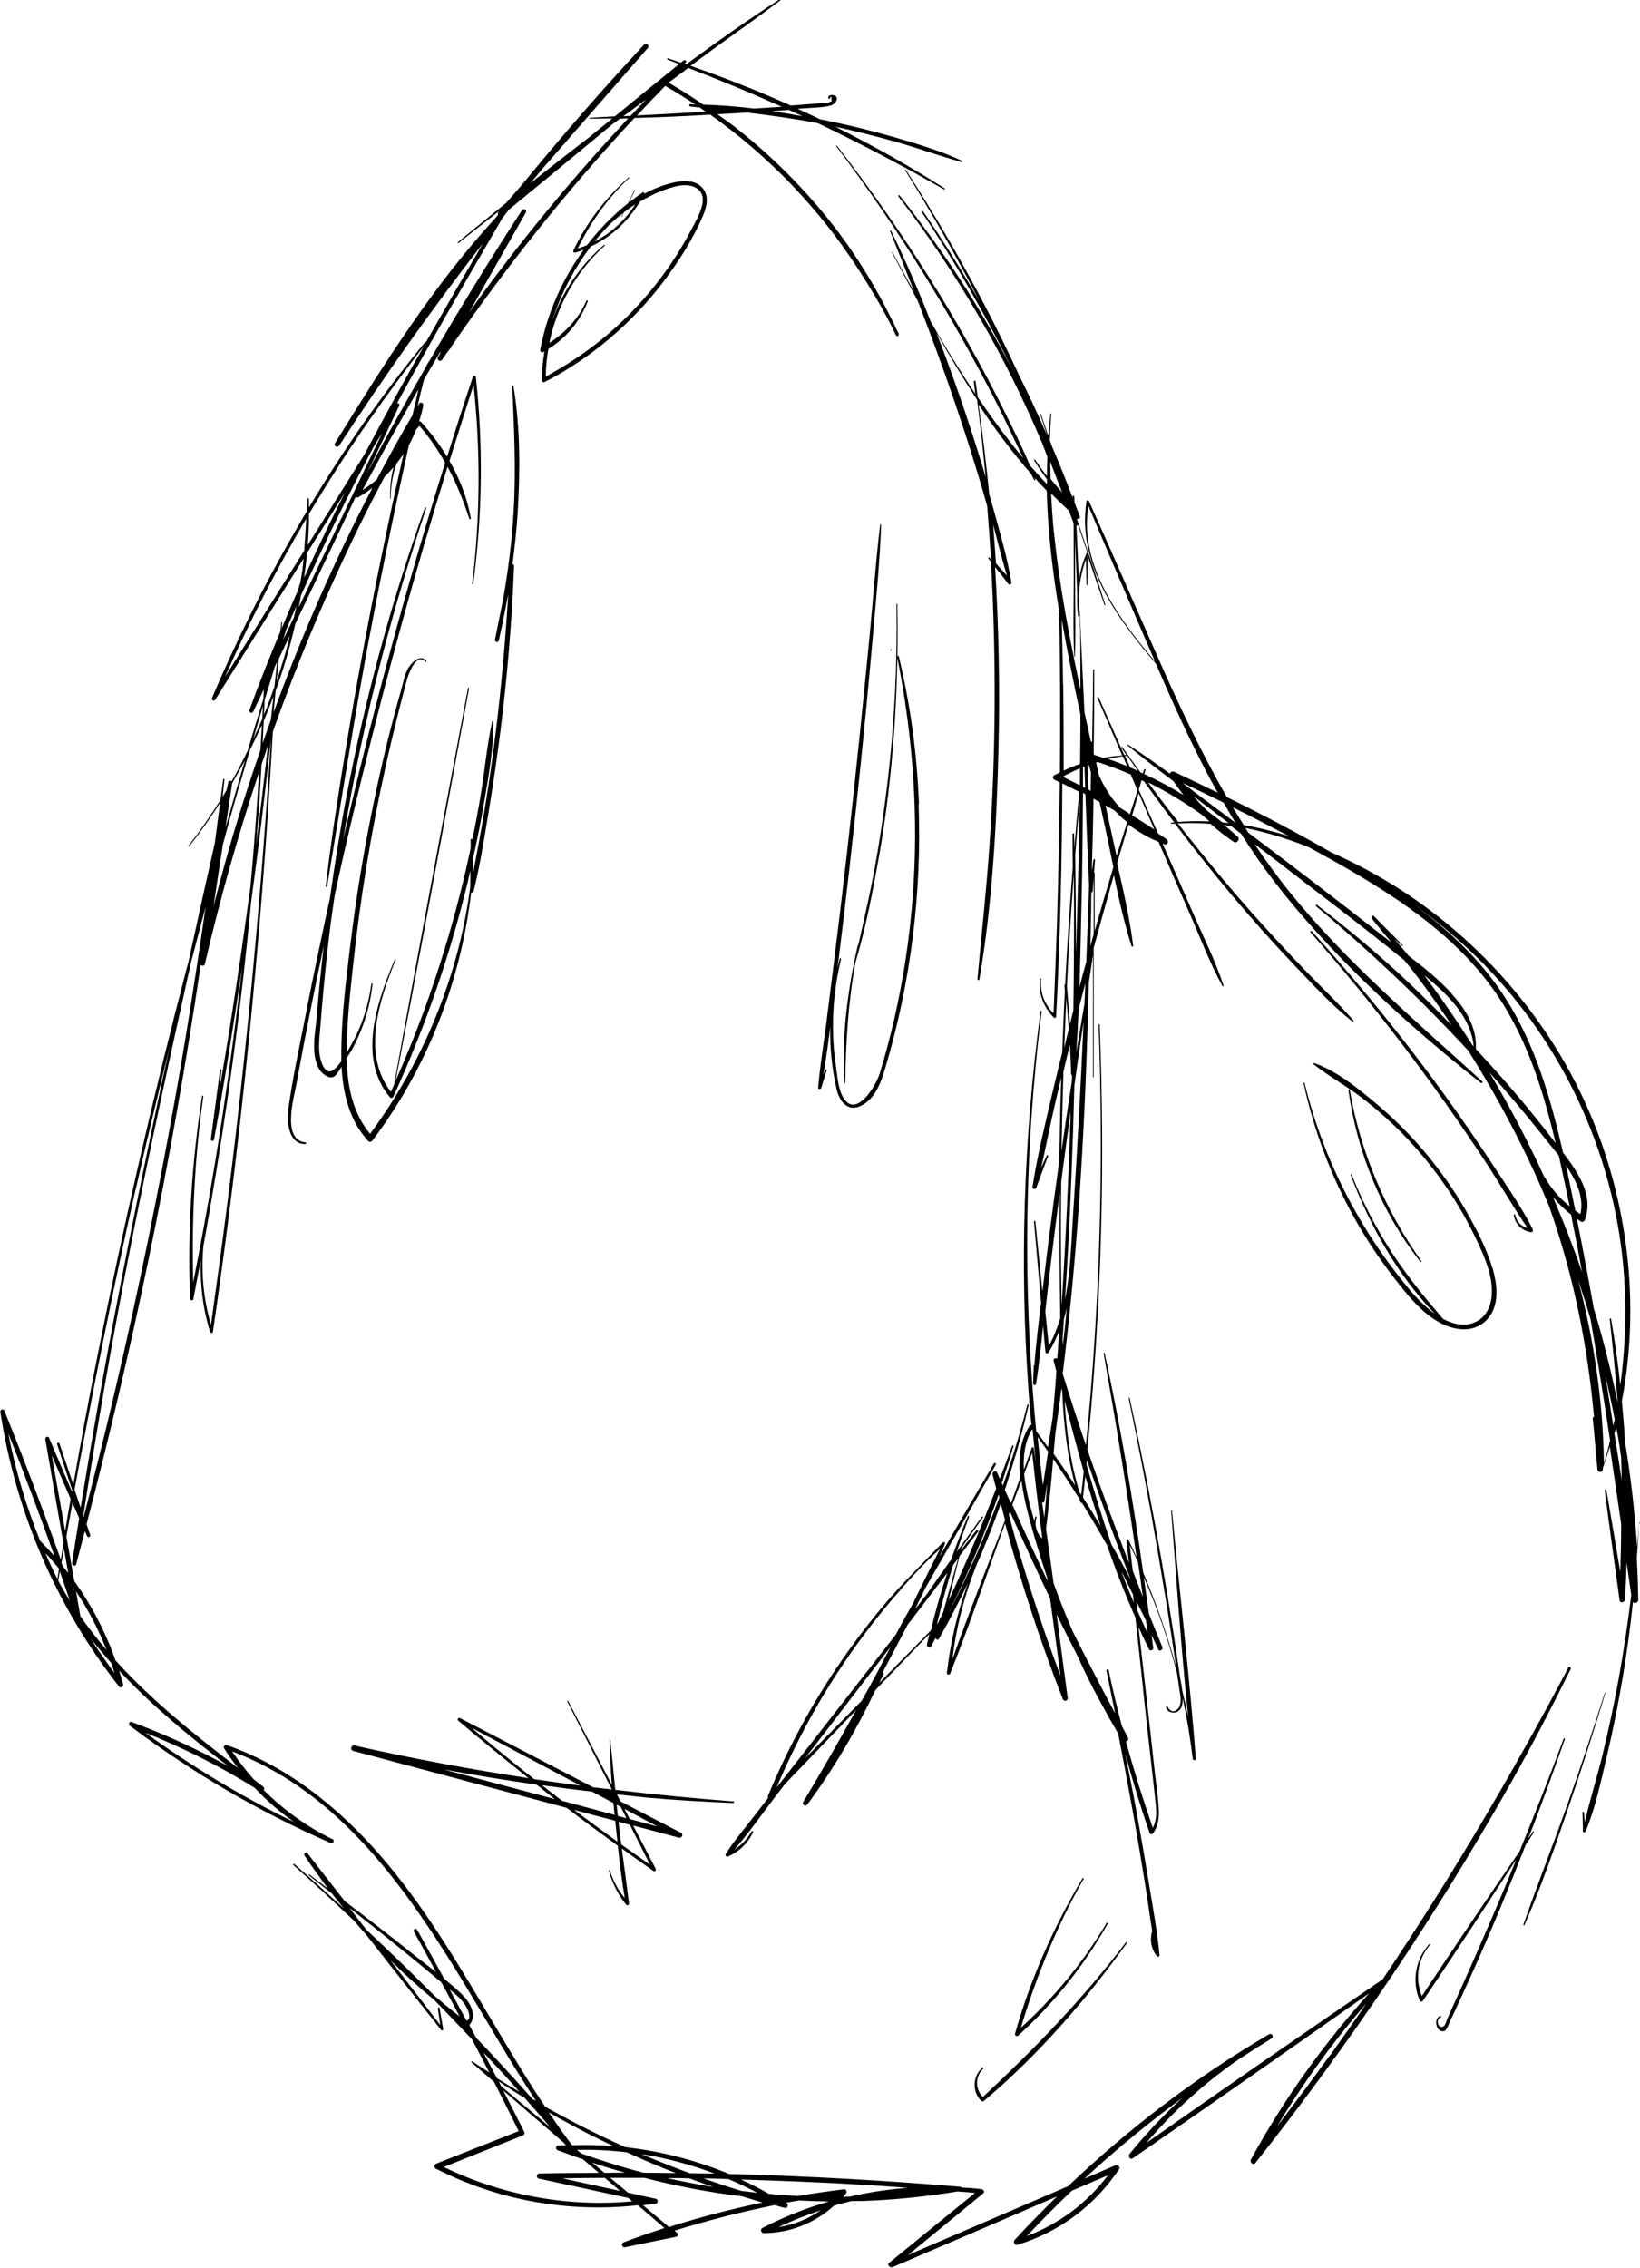 <svg width="267" height="369" viewBox="0 0 267 369" fill="none" xmlns="http://www.w3.org/2000/svg">
<g clip-path="url(#clip0_7278_885)">
<path d="M249.56 200.014C247.799 196.529 245.483 193.222 243.345 189.975C241.187 186.688 238.95 183.421 236.674 180.213C232.141 173.837 227.35 167.639 222.342 161.619C219.491 158.194 216.562 154.808 213.572 151.501C213.454 151.362 213.256 151.56 213.375 151.699C223.708 163.461 233.229 175.936 241.84 189.024C244.176 192.569 246.274 196.292 248.689 199.777C247.64 199.539 246.908 198.747 246.67 197.638C246.651 197.499 246.433 197.559 246.453 197.697C246.67 199.143 247.779 200.232 249.204 200.47C249.461 200.509 249.659 200.291 249.521 200.054L249.56 200.014Z" fill="black"/>
<path d="M261.24 275.498C259.24 281.834 257.122 288.151 254.885 294.408C252.649 300.665 250.214 306.843 248.016 313.12C247.977 313.219 248.155 313.299 248.195 313.2C250.827 307.18 252.985 300.943 255.123 294.725C257.32 288.369 259.379 281.953 261.339 275.518C261.359 275.438 261.24 275.418 261.22 275.478L261.24 275.498Z" fill="black"/>
<path d="M254.787 282.943C254.826 282.804 254.628 282.765 254.569 282.883C252.292 289.042 249.858 295.14 247.383 301.219C242.038 309.021 236.713 316.843 231.488 324.744C230.339 321.912 230.795 318.744 232.834 316.387C232.913 316.308 232.794 316.189 232.715 316.269C230.438 318.724 229.785 322.427 231.171 325.516C231.27 325.734 231.567 325.674 231.666 325.516C236.812 317.892 241.84 310.209 246.849 302.526C246.215 304.071 245.602 305.615 244.968 307.14C243.246 311.239 241.484 315.298 239.703 319.358C238.832 321.318 237.961 323.298 237.07 325.258C236.615 326.268 236.139 327.278 235.684 328.308C235.585 328.526 235.288 329.496 235.11 329.615C234.14 330.308 233.645 328.585 234.556 328.209C234.675 328.149 234.635 327.951 234.496 327.991C233.17 328.466 234.002 330.961 235.189 330.407C235.605 330.209 235.902 329.179 236.08 328.803C236.575 327.813 237.05 326.803 237.505 325.773C238.416 323.813 239.287 321.872 240.178 319.892C243.088 313.378 245.8 306.784 248.393 300.15C248.848 299.457 249.303 298.764 249.739 298.071C249.798 297.972 249.64 297.873 249.58 297.972C249.303 298.368 249.046 298.764 248.789 299.14C249.105 298.289 249.462 297.457 249.778 296.626C251.501 292.091 253.163 287.517 254.767 282.943H254.787Z" fill="black"/>
<path d="M267 247.795C267 247.676 266.842 247.696 266.822 247.795C266.743 249.082 266.624 250.35 266.525 251.617C266.149 245.954 265.515 240.33 264.585 234.726C264.446 232.449 264.248 230.192 264.051 227.934C267.059 212.133 265.06 195.401 258.646 180.668C251.52 164.273 238.693 150.332 223.015 141.778C220.996 140.669 218.897 139.64 216.759 138.689C211.197 135.501 205.496 132.511 199.735 129.68C195.38 122.115 191.679 114.175 188.155 106.155C184.533 97.918 180.95 89.681 177.268 81.483C177.208 81.324 176.931 81.364 176.892 81.522C175.308 91.78 181.86 100.571 188.175 107.977C190.61 113.581 193.104 119.165 195.895 124.591C196.647 126.076 197.439 127.521 198.251 128.967C195.895 127.818 193.539 126.69 191.184 125.581C190.887 125.442 190.55 125.6 190.432 125.858C188.195 124.214 185.938 122.61 183.622 121.125C183.563 121.086 183.483 121.185 183.543 121.244C185.978 123.264 188.492 125.185 191.025 127.086C191.56 127.858 192.114 128.63 192.708 129.363C190.649 128.095 188.492 126.947 186.294 125.937C186.354 125.719 186.433 125.482 186.492 125.264C186.532 125.125 186.334 125.066 186.274 125.204C186.195 125.402 186.136 125.62 186.077 125.838C185.938 125.779 185.799 125.699 185.661 125.64C184.671 124.294 183.701 122.927 182.731 121.561C182.672 121.462 182.494 121.561 182.573 121.66C182.83 122.056 183.127 122.432 183.384 122.828C183.266 122.828 183.167 122.848 183.048 122.868C181.642 119.719 180.257 116.551 178.851 113.403C178.792 113.264 178.594 113.403 178.653 113.522C179.999 116.65 181.345 119.779 182.692 122.907C181.662 122.987 180.653 123.105 179.643 123.303C179.148 123.125 178.634 122.967 178.119 122.808L178.059 122.571C178.119 118.056 178.158 113.522 178.158 108.987C178.158 108.868 177.98 108.868 177.98 108.987C177.941 112.888 177.881 116.809 177.802 120.709C177.762 120.63 177.683 120.65 177.624 120.709C177.604 120.61 177.584 120.492 177.545 120.393C177.208 118.888 176.892 117.383 176.555 115.878C176.357 111.68 176.159 107.502 175.961 103.304C175.961 103.066 175.961 102.829 175.961 102.591C175.961 102.591 175.961 102.591 175.941 102.571C175.902 101.522 175.842 100.453 175.783 99.403C175.783 99.364 175.743 99.344 175.724 99.344C175.704 98.611 175.664 97.878 175.625 97.166C175.684 95.067 176.08 92.987 176.793 90.968C176.832 92.354 176.872 93.74 176.892 95.126C176.892 95.225 177.05 95.225 177.05 95.126C177.05 93.522 177.05 91.938 177.05 90.334C177.96 93.047 178.871 95.74 179.821 98.433C179.861 98.512 179.98 98.472 179.96 98.393C178.455 93.7 176.891 89.047 175.308 84.394C175.565 84.493 175.922 84.334 175.803 84.017C175.526 83.265 175.229 82.513 174.932 81.74C174.932 81.404 174.892 81.067 174.892 80.75C174.892 80.612 174.655 80.592 174.655 80.75V81.027C173.586 78.196 172.457 75.404 171.27 72.632C171.151 72.295 171.032 71.958 170.913 71.622C170.953 70.196 171.032 68.751 171.151 67.325C171.151 67.226 171.032 67.246 171.012 67.325C170.874 68.533 170.775 69.741 170.676 70.929C170.26 69.741 169.864 68.572 169.468 67.384C169.448 67.305 169.33 67.345 169.349 67.424C169.726 68.572 170.121 69.741 170.498 70.889C168.993 67.444 167.41 64.038 165.727 60.672C165.727 60.632 165.687 60.592 165.687 60.572C162.322 53.325 158.62 46.236 154.622 39.306C152.325 35.345 149.95 31.464 147.476 27.623C147.436 27.544 147.317 27.623 147.357 27.702C151.692 34.633 155.75 41.761 159.491 49.048C156.601 44.038 153.533 39.108 150.247 34.336C150.168 34.197 149.95 34.336 150.029 34.454C155.651 42.85 160.679 51.642 165.133 60.711C161.906 54.434 158.323 48.335 154.345 42.494C151.85 38.831 149.198 35.246 146.446 31.781C146.367 31.682 146.169 31.821 146.248 31.94C155.75 44.276 163.668 57.86 169.706 72.196C169.983 72.889 170.24 73.602 170.517 74.295C170.478 75.344 170.458 76.414 170.458 77.463C169.785 76.612 169.132 75.721 168.518 74.79C168.459 74.691 168.3 74.79 168.36 74.889C169.013 75.958 169.726 76.988 170.458 77.998C170.458 78.255 170.458 78.513 170.458 78.77C169.508 77.78 168.577 76.77 167.667 75.721C166.42 72.731 164.955 69.82 163.53 66.949C161.708 63.266 159.769 59.622 157.749 56.038C153.652 48.731 149.178 41.623 144.388 34.751C141.775 31.009 139.063 27.326 136.252 23.702C136.212 23.643 136.093 23.722 136.133 23.781C146.07 36.91 154.78 50.949 162.263 65.602C163.767 68.533 165.133 71.543 166.578 74.513C163.926 71.364 161.491 68.038 159.175 64.612C159.056 63.741 158.957 62.889 158.818 62.018C158.799 61.84 158.521 61.919 158.541 62.097C158.62 62.751 158.7 63.424 158.779 64.077C156.225 60.256 153.81 56.315 151.514 52.295C151.138 51.365 150.781 50.414 150.405 49.484C148.742 45.444 146.981 41.444 145.061 37.524C145.021 37.444 144.863 37.504 144.902 37.583C146.248 40.91 147.575 44.256 148.881 47.583C147.674 45.405 146.486 43.226 145.298 41.029C145.278 40.969 145.199 41.029 145.219 41.068C146.605 43.702 148.01 46.335 149.435 48.989C153.592 59.78 157.413 70.671 160.58 81.839C160.62 81.998 160.659 82.156 160.719 82.334C160.956 85.225 161.154 88.097 161.332 90.987C161.253 90.888 161.154 90.79 161.075 90.71C160.976 90.611 160.837 90.75 160.917 90.869C161.055 91.047 161.194 91.225 161.332 91.403C162.203 106.947 162.144 122.531 161.055 138.056C160.56 145.144 159.769 152.214 159.135 159.303C159.135 159.481 159.432 159.52 159.452 159.342C161.57 146.907 162.263 134.155 162.56 121.581C162.797 111.799 162.599 102.017 162.005 92.255C162.738 93.146 163.45 94.037 164.123 94.968C164.321 95.245 164.717 95.067 164.658 94.75C164.025 90.849 162.896 87.007 161.847 83.206C161.59 82.275 161.313 81.344 161.055 80.433C160.58 75.542 159.986 70.651 159.313 65.8C161.926 69.741 164.737 73.523 167.845 77.067C168.023 77.404 168.182 77.76 168.36 78.097C168.399 78.196 168.558 78.117 168.538 78.018C168.498 77.919 168.459 77.82 168.419 77.721C169.072 78.453 169.745 79.146 170.418 79.839C170.577 86.433 171.369 93.027 172.457 99.561C172.596 108.274 172.635 116.967 172.556 125.68C172.259 125.838 171.943 125.957 171.646 126.115C171.388 126.254 171.349 126.709 171.646 126.848C171.943 126.987 172.24 127.145 172.537 127.284C172.457 134.927 172.319 142.57 172.081 150.214C171.923 155.105 171.725 159.996 171.527 164.867C170.003 163.401 169.29 161.362 169.488 159.243C169.488 159.124 169.33 159.144 169.31 159.243C169.013 161.659 169.904 163.837 171.567 165.56C171.705 165.698 171.943 165.58 171.943 165.401C172.596 152.768 172.893 140.115 172.952 127.462C173.843 127.897 174.734 128.333 175.625 128.788C175.625 129.105 175.625 129.422 175.625 129.739C175.367 132.531 175.13 135.323 174.892 138.115C174.892 137.303 174.892 136.511 174.853 135.699C174.853 135.541 174.615 135.541 174.615 135.699C174.635 137.462 174.615 139.244 174.655 141.006C174.16 147.402 173.744 153.798 173.408 160.194C173.348 160.194 173.269 160.194 173.289 160.293C173.309 160.609 173.328 160.906 173.368 161.223C173.19 164.57 173.071 167.916 172.932 171.263C172.398 173.421 171.863 175.579 171.349 177.757C170.181 182.807 168.894 187.916 168.102 193.044C168.043 193.44 168.577 193.618 168.716 193.222C169.33 191.5 169.983 189.797 170.636 188.094C170.696 187.955 170.458 187.876 170.418 187.995C170.121 188.668 169.805 189.322 169.508 189.975C170.28 186.609 170.933 183.203 171.705 179.856C172.042 178.352 172.418 176.847 172.774 175.342C172.616 179.856 172.537 184.371 172.457 188.886C171.507 195.698 170.597 202.509 169.805 209.341C169.785 209.598 169.745 209.856 169.706 210.093C169.33 206.311 168.934 202.529 168.558 198.727C168.558 198.589 168.32 198.589 168.34 198.727C168.716 203.123 169.112 207.539 169.488 211.935C169.072 215.321 168.657 218.727 168.399 222.133C168.36 222.133 168.3 222.152 168.3 222.212C168.261 223.182 168.221 224.132 168.201 225.103C168.201 225.38 168.637 225.439 168.676 225.162C169.171 222.034 169.488 218.865 169.825 215.697C169.943 217.103 170.062 218.509 170.201 219.935C170.22 220.192 170.557 220.311 170.696 220.073C171.408 218.925 171.982 217.737 172.457 216.489C172.358 218.014 172.24 219.539 172.121 221.043C171.883 220.865 171.448 221.043 171.547 221.42C171.685 221.974 171.824 222.548 171.982 223.103C171.923 223.855 171.883 224.627 171.824 225.38C171.685 227.142 171.527 228.924 171.369 230.687C171.131 232.271 170.874 233.855 170.616 235.459C169.983 234.588 169.349 233.697 168.696 232.825C167.093 215.974 166.776 199.004 167.904 182.114C168.3 176.233 168.855 170.372 169.587 164.53C169.587 164.411 169.409 164.411 169.409 164.53C166.657 185.084 165.984 205.895 167.469 226.588C167.588 228.35 167.766 230.112 167.924 231.875C167.825 231.835 167.706 231.835 167.627 231.954C166.004 234.489 165.767 237.459 166.103 240.389C165.588 241.795 165.113 243.201 164.579 244.587C164.242 243.855 163.926 243.122 163.589 242.389C165.093 237.855 166.4 233.241 167.469 228.627C167.508 228.489 167.291 228.429 167.251 228.568C166.123 233.023 164.797 237.399 163.272 241.696C163.213 241.558 163.154 241.419 163.094 241.3C163.767 239.3 164.42 237.3 164.994 235.281C165.034 235.162 164.836 235.102 164.797 235.221C164.143 237.023 163.45 238.805 162.777 240.587C162.619 240.231 162.461 239.894 162.322 239.558C162.144 239.122 161.491 239.439 161.59 239.875C161.768 240.647 161.986 241.419 162.184 242.172C159.788 248.33 157.235 254.429 154.424 260.409C155.018 257.993 155.611 255.597 156.205 253.181C157.215 251.854 158.224 250.528 159.234 249.201C159.353 249.043 159.076 248.825 158.957 248.983C158.106 250.053 157.274 251.142 156.443 252.211C156.443 252.152 156.463 252.092 156.482 252.053C156.482 252.013 156.463 251.993 156.443 251.973C157.631 250.27 158.838 248.567 160.046 246.865C160.125 246.766 159.947 246.667 159.867 246.766C158.502 248.666 157.136 250.567 155.77 252.468C156.403 250.548 157.057 248.647 157.789 246.785C157.848 246.647 157.611 246.568 157.571 246.686C156.581 249.023 155.691 251.379 154.839 253.755C153.454 255.676 152.108 257.617 150.762 259.537C150.168 260.31 149.574 261.062 148.96 261.834C149.534 260.666 150.108 259.498 150.682 258.31C151.652 256.627 152.622 254.924 153.592 253.241C156.463 248.27 159.293 243.28 162.124 238.29C162.243 238.092 161.926 237.914 161.807 238.112C158.898 243.063 155.988 248.013 153.117 252.983C153.058 253.102 152.979 253.221 152.919 253.32C153.236 252.607 153.553 251.894 153.85 251.161C153.929 250.963 153.632 250.805 153.493 250.944C150.504 254.092 147.396 257.082 144.546 260.389C141.893 263.478 139.399 266.725 137.083 270.072C132.273 277.002 128.234 284.448 125.008 292.23C124.968 292.329 125.008 292.428 125.067 292.507C124.216 293.616 123.345 294.725 122.494 295.833C121.029 297.734 119.426 299.596 118.159 301.635C118 301.893 118.297 302.13 118.555 302.031C120.336 301.239 121.761 299.893 122.593 298.111C122.672 297.952 122.434 297.814 122.355 297.972C121.643 299.2 120.732 300.19 119.564 300.903C122.019 298.111 124.176 294.962 126.433 292.032L127.799 290.249C131.659 286.25 135.519 282.23 139.379 278.23C136.588 283.26 133.738 288.25 130.768 293.18C130.511 293.616 131.144 293.972 131.441 293.576C135.737 287.774 139.419 281.497 142.527 274.963C145.456 271.913 148.386 268.884 151.316 265.834C151.177 266.409 151.039 266.983 150.92 267.557C150.841 267.973 151.415 268.25 151.613 267.854C151.85 267.399 152.088 266.923 152.325 266.448C152.306 266.745 152.702 266.904 152.86 266.626C154.543 263.676 156.126 260.646 157.571 257.577C155.889 262.27 154.74 267.141 154.166 272.111C154.166 272.111 154.166 272.151 154.166 272.191C154.127 272.527 154.602 272.527 154.701 272.27C157.908 264.211 160.699 256.013 163.629 247.855C166.242 257.537 169.369 267.082 173.031 276.428C173.229 276.923 173.902 276.725 173.823 276.21C173.21 271.696 172.616 267.161 172.022 262.646C173.15 264.963 174.318 267.24 175.486 269.537C175.862 270.329 176.199 271.141 176.595 271.933C178.257 275.379 180.098 278.725 182.038 282.032C182.889 286.349 183.701 290.665 184.473 295.002C185.166 298.823 185.799 302.645 186.413 306.467C186.829 309.021 187.165 311.595 187.581 314.17C187.146 315.635 187.423 317.08 188.353 318.288C188.472 318.447 188.789 318.308 188.769 318.11C188.432 314.308 187.72 310.526 187.106 306.764C186.472 302.863 185.799 298.962 185.087 295.061C184.493 291.794 183.84 288.527 183.186 285.26C184.354 289.616 185.681 293.952 187.165 298.21C187.244 298.467 187.541 298.487 187.7 298.289C188.591 297.101 188.729 295.695 188.65 294.249C188.531 292.23 188.214 290.23 187.997 288.23C187.541 284.071 187.086 279.913 186.611 275.755C186.195 272.092 185.78 268.408 185.364 264.745C185.918 265.953 186.472 267.141 187.066 268.329C187.225 268.646 187.799 268.507 187.759 268.151C187.68 267.438 187.561 266.725 187.482 266.013C187.838 266.785 188.195 267.557 188.551 268.329C188.749 268.785 189.422 268.389 189.224 267.933C188.472 266.151 187.759 264.349 187.047 262.567C186.789 260.587 186.492 258.587 186.215 256.607C188.432 261.676 190.253 266.923 191.639 272.29C191.778 273.22 191.896 274.131 192.035 275.062C192.114 275.557 192.213 276.072 192.213 276.567C192.213 277.002 192.134 277.418 191.956 277.814C191.223 278.705 190.57 278.606 189.996 277.537C189.996 277.438 189.857 277.438 189.838 277.537C189.798 278.21 190.333 278.586 190.966 278.626C191.877 278.685 192.371 277.973 192.51 277.141C192.55 276.864 192.55 276.567 192.55 276.27C193.242 279.537 193.797 282.824 194.173 286.131C194.212 286.448 194.707 286.467 194.688 286.131C193.658 272.666 192.055 259.201 190.808 245.756C190.808 245.676 190.669 245.657 190.669 245.756C191.52 256.924 192.292 268.151 193.44 279.299C193.144 277.893 192.827 276.487 192.49 275.101C192.371 274.151 192.154 273.181 192.035 272.309C191.738 270.21 191.421 268.131 191.105 266.032C189.838 257.835 188.412 249.676 186.829 241.538C185.898 236.825 184.928 232.132 183.919 227.459C183.899 227.36 183.741 227.4 183.76 227.499C185.522 235.934 187.126 244.409 188.571 252.904C189.283 257.062 189.976 261.24 190.61 265.418C190.907 267.339 191.184 269.26 191.481 271.181C190.036 265.973 188.234 260.864 186.116 255.854C184.434 243.894 182.414 231.954 179.841 220.152C179.821 220.053 179.683 220.093 179.683 220.192C181.642 231.241 183.444 242.29 185.047 253.399C184.612 252.429 184.176 251.439 183.701 250.488C183.642 250.35 183.384 250.409 183.404 250.567C183.523 251.795 183.662 253.023 183.78 254.25C181.425 248.152 179.148 242.033 177.03 235.835C178.732 218.568 179.544 201.202 179.425 183.837C179.386 178.114 179.247 172.411 179.029 166.688C179.029 166.57 178.851 166.57 178.851 166.688C179.623 186.926 179.188 207.202 177.505 227.4C177.287 229.994 177.05 232.568 176.793 235.142C175.486 231.281 174.219 227.4 173.012 223.499C174.12 214.588 174.971 205.658 175.605 196.707C176.476 184.431 176.971 172.154 177.268 159.857C177.505 158.372 177.703 156.867 177.941 155.382C177.941 161.996 177.941 168.609 177.941 175.223C177.941 175.302 178.059 175.302 178.059 175.223C178.079 168.213 178.059 161.203 178.059 154.214C179.128 150.253 180.237 146.313 181.345 142.372C182.157 146.273 183.028 150.154 184.216 153.917C184.255 154.055 184.513 154.035 184.493 153.877C183.919 149.362 182.889 144.907 181.88 140.452C181.88 140.392 181.92 140.333 181.92 140.273C182.513 138.214 183.127 136.174 183.741 134.135C185.225 135.283 186.849 136.254 188.61 136.966C188.61 136.986 188.63 137.026 188.65 137.046C190.333 140.966 192.035 144.867 193.757 148.788C195.46 152.669 196.984 156.709 199.023 160.431C199.082 160.53 199.24 160.471 199.201 160.352C197.914 156.471 196.053 152.709 194.41 148.966C192.708 145.065 191.006 141.145 189.264 137.244C189.363 137.283 189.462 137.343 189.58 137.382C190.115 137.561 190.333 136.828 189.937 136.551C189.481 136.214 188.986 135.917 188.531 135.58C187.482 133.224 186.433 130.868 185.404 128.491C185.562 127.977 185.7 127.462 185.859 126.947C185.978 127.006 186.116 127.066 186.255 127.125C187.858 129.383 189.501 131.6 191.164 133.818C191.006 133.818 190.827 133.838 190.669 133.858C190.57 133.858 190.57 134.016 190.669 134.016C190.867 134.016 191.085 134.016 191.283 133.996C197.36 142.055 203.833 149.798 210.801 157.105C213.79 160.233 216.759 163.481 220.144 166.174C220.283 166.273 220.441 166.114 220.323 165.995C217.868 163.164 215.116 160.609 212.523 157.916C209.93 155.223 207.376 152.471 204.882 149.699C200.309 144.63 195.974 139.362 191.778 133.976C193.559 133.877 195.321 133.897 197.083 134.036C198.29 135.085 199.518 136.095 200.864 136.966C201.359 137.303 201.952 136.531 201.517 136.135C200.785 135.481 200.052 134.868 199.3 134.254C199.676 134.293 200.052 134.372 200.448 134.412C200.982 134.808 201.497 135.224 202.032 135.62C203.774 138.353 205.615 141.026 207.614 143.62C212.068 149.382 217.017 154.709 222.223 159.778C228.201 165.58 234.536 171.025 241.068 176.173C241.226 176.312 241.484 176.074 241.306 175.936C230.537 166.134 219.372 156.709 210.148 145.362C208.03 142.768 206.09 140.055 204.229 137.303C205.516 138.293 206.822 139.283 208.129 140.273C214.978 145.56 221.926 150.768 228.637 156.233C229.349 157.124 230.062 157.996 230.755 158.906C232.695 161.481 234.555 164.134 236.357 166.827C233.071 163.441 229.725 160.134 226.202 156.986C222.401 153.58 218.462 150.332 214.404 147.224C214.285 147.125 214.127 147.342 214.245 147.422C223.015 154.728 231.309 162.57 239.029 170.926C242.691 176.728 246.017 182.728 248.966 188.925C250.115 191.321 251.164 193.757 252.193 196.212C256.132 207.341 258.468 218.845 259.517 230.568C259.418 230.528 259.3 230.568 259.3 230.707C259.597 233.499 259.795 236.271 260.072 239.063C260.131 239.617 260.943 239.637 260.943 239.063C260.943 239.003 260.943 238.944 260.943 238.865C261.358 237.716 261.734 236.548 262.091 235.38C262.724 239.578 263.318 243.756 263.932 247.954C263.932 250.567 263.872 253.161 263.793 255.775C263.041 251.34 262.309 246.884 261.536 242.449C261.517 242.29 261.24 242.33 261.259 242.488C262.012 248.449 262.883 254.409 263.674 260.369C263.754 260.884 264.506 260.726 264.545 260.25C264.684 258.25 264.763 256.231 264.823 254.231C265.08 255.993 265.317 257.736 265.575 259.498C265.021 264.112 264.328 268.725 263.496 273.299C262.764 277.359 261.893 281.378 260.923 285.398C260.032 289.101 258.844 292.764 258.013 296.487C257.973 295.952 257.934 295.418 257.874 294.883C257.874 294.725 257.617 294.725 257.637 294.883C257.657 295.873 257.716 296.883 257.696 297.893C257.696 298.17 258.053 298.19 258.152 297.952C259.775 294.051 260.666 289.695 261.635 285.596C262.625 281.418 263.457 277.22 264.169 273.002C264.862 268.904 265.416 264.805 265.852 260.666C266.129 260.924 266.723 260.765 266.723 260.29C266.683 258.013 266.604 255.755 266.485 253.478C266.624 251.617 266.743 249.736 266.822 247.855L267 247.795ZM177.208 82.314C180.217 89.483 183.305 96.631 186.373 103.779C186.928 105.066 187.482 106.334 188.036 107.621C182.137 100.611 175.605 91.859 177.208 82.295V82.314ZM163.926 93.641C163.332 92.987 162.738 92.334 162.144 91.661C162.005 89.542 161.847 87.443 161.689 85.344C162.401 88.116 163.114 90.888 163.926 93.641ZM160.461 77.602C159.887 75.641 159.293 73.681 158.66 71.74C156.76 65.8 154.701 59.919 152.444 54.097C154.543 57.82 156.74 61.483 159.076 65.048C159.61 69.226 160.065 73.404 160.461 77.602ZM126.968 290.131C126.829 290.309 126.71 290.467 126.572 290.646C126.532 290.685 126.492 290.725 126.453 290.764C129.501 283.596 133.203 276.705 137.598 270.27C139.953 266.805 142.487 263.478 145.199 260.29C147.634 257.419 150.227 254.508 153.058 251.993C151.534 254.904 150.128 257.874 148.663 260.825C147.693 262.508 146.763 264.211 145.852 265.933C139.557 274.012 133.243 282.071 126.968 290.15V290.131ZM140.29 276.705C137.222 279.834 134.133 282.943 131.065 286.071C132.213 284.586 133.342 283.101 134.49 281.616C137.994 277.062 141.478 272.507 144.962 267.973C144.209 269.418 143.477 270.864 142.725 272.29C141.933 273.775 141.101 275.22 140.29 276.705ZM151.534 265.28C148.742 268.111 145.951 270.963 143.16 273.794C143.398 273.299 143.635 272.804 143.873 272.309C143.932 272.171 143.734 272.052 143.655 272.171C145.041 269.577 146.407 266.963 147.773 264.329C148.644 263.181 149.534 262.052 150.405 260.904L154.226 255.894C153.196 258.983 152.286 262.112 151.553 265.28H151.534ZM152.682 264.112C152.682 264.112 152.603 264.191 152.543 264.25C153.295 261.003 154.186 257.795 155.176 254.627L155.968 253.577C155.156 256.508 154.345 259.438 153.533 262.369C153.256 262.943 152.959 263.518 152.682 264.112ZM154.543 262.23C157.571 256.033 160.303 249.676 162.579 243.162C162.619 243.32 162.659 243.459 162.698 243.617C160.362 249.973 157.631 256.171 154.562 262.23H154.543ZM155.057 269.953C155.671 264.745 156.977 259.656 158.917 254.785C160.382 251.458 161.728 248.053 162.936 244.627C163.173 245.538 163.391 246.449 163.629 247.34C160.738 254.864 157.749 262.369 155.057 269.953ZM183.483 122.947C183.483 122.947 183.483 122.947 183.503 122.927C184.077 123.779 184.691 124.61 185.285 125.442C184.849 125.244 184.434 125.046 183.998 124.868C183.721 124.254 183.444 123.64 183.167 123.006C183.266 123.006 183.384 122.967 183.483 122.947ZM182.81 123.046L183.503 124.65C182.474 124.234 181.444 123.838 180.395 123.462C181.187 123.284 181.999 123.145 182.81 123.026V123.046ZM176.317 124.808C176.317 124.808 176.476 124.749 176.555 124.709C176.595 125.878 176.634 127.046 176.674 128.194C176.555 128.135 176.436 128.076 176.317 128.016C176.317 126.947 176.317 125.878 176.317 124.789V124.808ZM175.486 85.384C176.001 86.908 176.535 88.413 177.05 89.938C176.99 89.938 176.931 89.938 176.911 89.997C176.278 91.403 175.882 92.888 175.644 94.393C175.506 91.423 175.387 88.473 175.248 85.502C175.347 85.502 175.446 85.463 175.506 85.384H175.486ZM170.992 75.126C171.626 76.79 172.279 78.453 172.913 80.117C172.259 79.384 171.646 78.651 171.032 77.899C171.012 76.968 171.012 76.057 170.992 75.126ZM171.567 86.512C171.369 84.453 171.23 82.374 171.131 80.295C172.081 81.245 173.031 82.176 174.021 83.087C174.279 83.78 174.536 84.453 174.793 85.146C174.793 88.017 174.813 90.888 174.813 93.76C174.813 98.096 174.674 102.492 174.892 106.829C174.892 106.888 174.991 106.888 174.991 106.829C175.169 103.066 175.031 99.264 175.031 95.482C175.031 92.73 175.031 89.978 175.031 87.205C175.051 87.78 175.07 88.374 175.09 88.948C175.189 91.601 175.288 94.255 175.387 96.908C175.347 97.977 175.387 99.047 175.506 100.136C175.506 100.294 175.684 100.334 175.783 100.294C175.803 101.047 175.823 101.799 175.862 102.552C175.902 105.759 175.902 108.967 175.902 112.175C174.1 103.68 172.438 95.166 171.586 86.512H171.567ZM173.071 111.363C173.031 107.819 172.932 104.274 172.853 100.75C172.853 100.75 172.853 100.75 172.853 100.769C173.744 105.957 174.793 111.126 175.902 116.274C175.902 118.947 175.862 121.62 175.842 124.274C174.932 124.591 174.041 124.967 173.17 125.383C173.17 120.709 173.17 116.036 173.091 111.363H173.071ZM173.15 126.452C173.15 126.452 173.15 126.353 173.15 126.293C174.021 125.818 174.932 125.383 175.823 125.006C175.823 125.917 175.823 126.848 175.803 127.759C174.912 127.303 174.041 126.868 173.15 126.432V126.452ZM175.763 130.709C175.644 138.848 175.446 147.006 175.169 155.144C175.169 149.778 175.13 144.412 175.051 139.046C175.268 136.273 175.506 133.481 175.743 130.709H175.763ZM174.021 154.174C174.259 150.154 174.536 146.115 174.833 142.095C174.892 149.521 174.853 156.926 174.754 164.352C174.556 165.124 174.377 165.877 174.199 166.649C174.041 164.59 173.883 162.55 173.704 160.51C173.803 158.392 173.902 156.293 174.021 154.174ZM173.605 162.372C173.744 164.055 173.883 165.738 174.001 167.441C173.744 168.451 173.506 169.461 173.269 170.471C173.368 167.778 173.487 165.085 173.605 162.392V162.372ZM173.13 174.371C173.467 172.906 173.823 171.441 174.18 169.995C174.279 171.56 174.358 173.144 174.377 174.708C174.377 174.847 174.457 174.906 174.536 174.965C174.536 175.302 174.516 175.619 174.496 175.956C173.902 179.738 173.348 183.52 172.814 187.302C172.893 183.005 172.992 178.688 173.13 174.391V174.371ZM172.774 192.232C173.289 188.391 173.784 184.549 174.318 180.708C173.982 191.282 173.506 201.876 172.833 212.43C172.754 208.252 172.715 204.074 172.715 199.895C172.715 197.341 172.754 194.787 172.774 192.232ZM170.755 218.964C170.557 217.103 170.379 215.242 170.181 213.38C170.24 212.905 170.28 212.41 170.339 211.935C170.854 207.321 171.408 202.707 172.002 198.113C172.16 196.787 172.358 195.46 172.537 194.133C172.477 200.905 172.497 207.697 172.616 214.469C172.141 216.014 171.547 217.539 170.755 218.984V218.964ZM170.636 236.172C170.359 237.993 170.102 239.815 169.785 241.637C169.468 239.023 169.191 236.409 168.934 233.796C169.508 234.588 170.082 235.38 170.636 236.172ZM170.498 241.479C170.339 243.3 170.181 245.122 170.023 246.944C169.904 246.112 169.785 245.28 169.646 244.449C169.825 244.508 170.003 244.449 170.042 244.211C170.201 243.3 170.319 242.37 170.478 241.459L170.498 241.479ZM169.666 250.27C169.27 249.914 168.993 249.498 168.815 249.023C168.756 248.825 168.716 248.647 168.657 248.449C168.558 247.934 168.577 247.399 168.756 246.845C168.795 246.726 168.597 246.667 168.558 246.785C168.459 247.043 168.439 247.3 168.419 247.538C168.182 246.647 167.904 245.775 167.687 244.904C167.291 243.261 166.895 241.538 166.736 239.795C167.172 238.647 167.588 237.498 168.043 236.37C168.538 241.003 169.092 245.637 169.686 250.251L169.666 250.27ZM168.003 232.528C168.003 232.528 168.083 232.627 168.122 232.687C168.281 234.39 168.439 236.073 168.637 237.756C168.518 237.023 168.419 236.31 168.3 235.578C168.261 235.399 168.003 235.419 167.964 235.578C167.568 236.766 167.113 237.914 166.697 239.102C166.558 236.805 166.855 234.548 168.023 232.528H168.003ZM166.301 240.924C166.756 244.37 167.746 247.756 168.716 251.082C169.27 252.944 169.864 254.805 170.478 256.646C170.498 256.825 170.537 257.023 170.557 257.201C168.577 253.102 166.677 248.963 164.816 244.805C165.291 243.498 165.806 242.211 166.301 240.904V240.924ZM172.655 272.646C169.409 264.052 166.598 255.3 164.242 246.429C164.302 246.251 164.361 246.092 164.42 245.914C166.539 250.647 168.696 255.359 170.953 260.033C171.527 264.23 172.101 268.448 172.655 272.646ZM186.077 274.705C186.512 278.705 186.948 282.685 187.403 286.685C187.621 288.646 187.838 290.606 188.056 292.546C188.234 294.17 188.472 295.913 187.68 297.378C186.077 292.744 184.612 288.052 183.305 283.319C183.582 283.279 183.8 283.002 183.642 282.705C183.305 282.091 182.988 281.458 182.652 280.824C181.86 277.814 181.128 274.785 180.494 271.735C180.435 271.498 180.079 271.597 180.138 271.834C180.633 274.131 181.068 276.448 181.543 278.745C179.208 274.369 176.931 269.973 174.694 265.537C173.605 263.003 172.556 260.448 171.626 257.854C171.586 257.755 171.567 257.676 171.527 257.577C171.131 254.627 170.715 251.696 170.3 248.746C170.775 244.964 171.151 241.162 171.468 237.36C172.932 239.498 174.358 241.677 175.743 243.875C175.803 244.053 175.862 244.251 175.922 244.429C175.961 244.548 176.06 244.548 176.139 244.488C177.545 246.746 178.891 249.043 180.217 251.359C181.603 255.359 183.127 259.28 184.849 263.161C185.265 267.003 185.681 270.844 186.096 274.686L186.077 274.705ZM186.849 265.755C186.275 264.547 185.74 263.32 185.206 262.112C185.146 261.597 185.087 261.082 185.027 260.587C185.542 261.617 186.077 262.626 186.571 263.656C186.67 264.349 186.769 265.062 186.849 265.755ZM183.939 251.399C184.394 252.31 184.829 253.201 185.265 254.132C185.542 256.013 185.819 257.914 186.057 259.795C185.502 258.389 184.968 256.963 184.414 255.557C184.255 254.171 184.097 252.785 183.919 251.399H183.939ZM184.572 260.706C183.859 259.023 183.167 257.339 182.533 255.617C183.206 256.864 183.8 258.151 184.453 259.419C184.493 259.854 184.533 260.27 184.592 260.706H184.572ZM176.971 237.578C179.208 244.092 181.563 250.587 184.097 257.003C183.087 255.082 182.038 253.161 180.95 251.28C179.465 247.003 178.139 242.667 176.892 238.29C176.911 238.053 176.951 237.815 176.971 237.578ZM179.148 248.211C178.218 246.667 177.287 245.142 176.317 243.617C176.456 242.488 176.555 241.34 176.694 240.211C177.466 242.884 178.297 245.558 179.168 248.211H179.148ZM176.436 239.419C176.298 240.686 176.179 241.934 176.021 243.201C175.922 243.043 175.823 242.884 175.724 242.726C174.259 237.894 173.625 232.885 173.328 227.855C174.318 231.716 175.347 235.578 176.436 239.419ZM175.07 241.716C173.922 239.954 172.754 238.231 171.527 236.508C171.626 235.399 171.725 234.291 171.824 233.182C172.18 230.746 172.497 228.311 172.814 225.875C172.853 226.033 172.893 226.192 172.932 226.35C173.17 231.538 173.685 236.726 175.07 241.736V241.716ZM173.269 216.865C173.19 217.578 173.091 218.271 173.012 218.984C173.012 218.588 173.012 218.212 172.992 217.816C173.071 216.747 173.15 215.677 173.21 214.628C173.388 214.014 173.546 213.4 173.685 212.786C173.546 214.153 173.427 215.519 173.269 216.885V216.865ZM174.694 197.757C174.397 202.232 174.298 206.965 173.388 211.44C173.506 209.539 173.625 207.638 173.744 205.757C174.298 196.054 174.674 186.351 174.912 176.629C175.209 174.53 175.486 172.451 175.803 170.352C176.001 168.985 176.218 167.639 176.416 166.273C175.941 176.767 175.387 187.262 174.694 197.757ZM176.555 163.322C176.1 165.976 175.664 168.609 175.229 171.263C175.387 168.906 175.506 166.55 175.605 164.193C175.961 162.768 176.337 161.362 176.713 159.956C176.674 161.085 176.595 162.213 176.555 163.342V163.322ZM176.852 156.491C176.476 157.857 176.1 159.243 175.743 160.609C175.882 155.976 175.981 151.362 176.08 146.748C176.218 140.828 176.278 134.927 176.317 129.006C176.456 129.066 176.575 129.145 176.713 129.224C176.891 134.135 177.07 139.046 177.307 143.976C177.169 148.154 177.03 152.332 176.852 156.511V156.491ZM177.228 128.491C177.169 127.165 177.109 125.838 177.05 124.511C177.109 124.492 177.188 124.452 177.248 124.432C177.367 124.808 177.466 125.204 177.604 125.581C177.604 126.61 177.565 127.64 177.565 128.67C177.446 128.61 177.327 128.531 177.228 128.472V128.491ZM177.525 153.956C177.565 151.996 177.604 150.035 177.644 148.075C177.644 147.125 177.644 146.174 177.683 145.204C177.802 145.184 177.901 145.105 177.901 144.966C177.941 144.214 178.02 143.481 178.059 142.729C178.059 145.798 178.059 148.867 178.059 151.936C177.881 152.61 177.703 153.283 177.525 153.956ZM178.218 151.382C178.218 148.273 178.218 145.164 178.218 142.055C178.218 141.996 178.158 141.976 178.119 141.996C178.178 141.303 178.218 140.61 178.277 139.917C178.277 139.739 178.04 139.758 178.02 139.917C177.941 140.511 177.861 141.085 177.782 141.679C177.782 141.481 177.782 141.263 177.763 141.065C177.822 138.927 177.901 136.768 177.941 134.63C177.98 133.066 178 131.501 178.02 129.937C178.356 130.115 178.673 130.293 179.01 130.491C179.307 131.858 179.623 133.244 179.92 134.61C180.375 136.749 180.831 138.907 181.266 141.085C180.237 144.511 179.208 147.956 178.238 151.402L178.218 151.382ZM181.781 139.244C181.642 138.59 181.484 137.917 181.345 137.264L179.98 131.026C180.494 131.323 181.009 131.62 181.524 131.917C182.137 132.59 182.81 133.204 183.523 133.778C182.949 135.6 182.335 137.422 181.781 139.244ZM182.296 131.363C180.89 129.818 179.742 128.036 178.911 126.115L178.455 124.056C178.455 124.056 178.633 124.016 178.713 123.977C180.534 124.571 182.315 125.244 184.077 125.996C184.453 126.868 184.829 127.739 185.206 128.61C184.79 129.878 184.374 131.165 183.958 132.452C183.404 132.095 182.87 131.719 182.296 131.382V131.363ZM187.957 134.986C186.769 134.174 185.542 133.422 184.315 132.65C184.671 131.442 185.027 130.234 185.384 129.026C186.235 131.006 187.086 133.006 187.937 134.986H187.957ZM241.167 156.451C254.371 169.777 262.605 187.401 264.288 206.093C264.862 212.509 264.664 218.984 263.793 225.38C263.397 221.756 262.922 218.152 262.289 214.568C262.269 214.45 262.071 214.469 262.071 214.588C262.566 219.103 263.021 223.637 263.358 228.152C263.358 228.172 263.358 228.192 263.358 228.212C262.328 223.241 261.121 218.311 259.656 213.459C259.597 213.281 259.537 213.103 259.478 212.905C258.607 208.034 257.696 203.163 256.726 198.311C256.924 198.45 257.122 198.589 257.34 198.727C257.617 198.905 257.934 198.727 258.033 198.45C259.517 194.43 256.805 190.609 254.47 187.52C252.49 178.807 249.976 170.055 245.146 162.471C241.266 156.352 235.981 151.402 230.161 147.164C234.08 149.936 237.782 153.045 241.167 156.471V156.451ZM256.469 196.965C256.053 194.945 255.657 192.906 255.222 190.886C255.123 190.47 255.044 190.054 254.945 189.619C256.647 192.094 257.914 194.807 257.3 197.539C257.003 197.361 256.746 197.143 256.469 196.945V196.965ZM191.817 133.699C191.342 133.085 190.827 132.472 190.352 131.858C189.184 130.353 188.036 128.808 186.908 127.284C190.016 128.828 193.005 130.63 195.816 132.67C196.172 133.006 196.548 133.303 196.905 133.64C195.222 133.561 193.52 133.6 191.817 133.719V133.699ZM198.983 133.778C198.231 133.184 197.459 132.59 196.687 132.036C195.855 131.244 195.064 130.412 194.292 129.541C194.767 129.897 195.262 130.254 195.737 130.63C197.182 131.719 198.607 132.808 200.032 133.917C199.676 133.877 199.339 133.838 198.983 133.798V133.778ZM198.785 132.095C196.746 130.571 194.727 129.046 192.688 127.521C192.668 127.482 192.649 127.462 192.629 127.422C194.826 128.452 197.023 129.501 199.221 130.59C199.854 131.699 200.488 132.808 201.161 133.877C200.369 133.283 199.597 132.689 198.805 132.095H198.785ZM200.705 131.343C203.774 132.868 206.842 134.452 209.871 136.056C207.456 135.283 204.981 134.67 202.487 134.234C201.893 133.264 201.279 132.313 200.705 131.343ZM239.722 170.035C237.267 166.193 234.654 162.352 231.863 158.669C232.22 158.966 232.596 159.263 232.972 159.58C236.218 162.332 239.544 165.857 239.92 170.233C239.861 170.174 239.801 170.114 239.722 170.035ZM236.357 161.659C234.258 159.382 231.824 157.402 229.329 155.501C228.557 154.55 227.785 153.639 226.994 152.728C227.409 153.105 227.845 153.481 228.26 153.857C228.32 153.917 228.419 153.818 228.359 153.758C226.796 152.214 225.232 150.669 223.727 149.085C223.49 148.828 223.153 149.204 223.351 149.461C224.4 150.768 225.469 152.055 226.538 153.342C226.004 152.926 225.45 152.511 224.915 152.095C217.749 146.471 210.504 140.947 203.239 135.481C203.081 135.224 202.922 134.967 202.764 134.709C206.268 135.422 209.712 136.491 213.038 137.818C215.394 139.105 217.769 140.392 220.085 141.758C228.557 146.709 236.891 152.491 242.77 160.491C248.293 168.015 251.144 176.985 253.262 185.975C250.827 182.807 248.313 179.698 245.7 176.688C243.938 174.649 242.117 172.649 240.276 170.669C240.474 167.243 238.653 164.193 236.337 161.699L236.357 161.659ZM251.441 191.5C251.441 191.5 251.401 191.5 251.401 191.46C248.749 185.638 245.76 179.975 242.493 174.49C245.443 177.797 248.333 181.183 251.085 184.668C251.876 185.678 252.827 186.787 253.777 187.995C253.797 188.114 253.836 188.252 253.856 188.371C254.43 190.985 255.004 193.618 255.539 196.252C253.895 194.925 252.51 193.341 251.461 191.48L251.441 191.5ZM255.776 197.618C256.41 200.747 257.003 203.876 257.577 207.004C256.152 202.866 254.549 198.767 252.827 194.747C253.717 195.797 254.687 196.767 255.796 197.618H255.776ZM261.121 238.132C261.002 228.053 259.498 217.954 256.904 208.153C257.617 210.291 258.31 212.45 258.943 214.608C259.359 216.984 259.755 219.36 260.151 221.756C260.844 225.954 261.497 230.152 262.13 234.37C261.833 235.637 261.477 236.904 261.121 238.152V238.132ZM261.358 223.776C261.913 226.152 262.427 228.548 262.883 230.944C262.803 231.281 262.724 231.617 262.645 231.974C262.21 229.241 261.794 226.509 261.358 223.776ZM262.843 233.202C262.942 232.865 263.041 232.528 263.12 232.192C263.219 232.706 263.318 233.221 263.417 233.736C263.615 234.865 263.773 235.994 263.932 237.142C263.932 237.201 263.932 237.281 263.932 237.34C263.971 238.508 264.011 239.657 264.031 240.825C263.655 238.29 263.219 235.756 262.823 233.202H262.843Z" fill="black"/>
<path d="M255.281 271.418C246.096 288.804 236.059 305.754 225.073 322.07C225.073 322.07 225.073 322.07 225.053 322.07C212.186 330.842 199.379 339.714 186.63 348.644C191.084 343.416 196.192 338.803 201.853 334.922C203.555 333.813 205.278 332.724 207.02 331.654C207.455 331.397 207.059 330.704 206.624 330.961C194.786 337.892 183.819 346.248 173.882 355.693C165.192 359.416 156.522 363.139 147.831 366.881C151.909 363.535 155.987 360.188 160.065 356.862C160.382 356.604 160.085 356.188 159.768 356.149C158.699 356.03 157.61 355.951 156.541 355.891C156.482 355.832 156.403 355.773 156.304 355.773C143.793 354.723 131.243 354.03 118.693 353.693C113.308 351.456 107.627 349.991 101.827 349.337C97.373 347.357 93.018 345.139 88.762 342.763C77.221 325.476 68.788 305.695 52.2 292.507C47.588 288.844 42.461 285.854 36.898 283.913C36.601 283.814 36.324 284.19 36.483 284.448C37.175 285.557 37.947 286.626 38.759 287.656C31.732 282.27 24.744 276.705 18.805 270.151C17.202 265.557 14.925 261.201 12.095 257.241C11.659 254.825 11.243 252.389 10.808 249.973C11.144 248.132 11.461 246.31 11.798 244.469C12.154 245.32 12.53 246.152 12.886 247.003C12.491 249.439 12.095 251.855 11.738 254.29C11.679 254.726 12.293 254.924 12.411 254.468C12.886 252.686 13.342 250.884 13.817 249.102L14.193 249.954C14.312 250.231 14.787 250.033 14.688 249.736C14.49 249.162 14.292 248.587 14.094 247.993C17.796 233.776 21.181 219.459 24.15 205.084C27.456 189.143 30.287 173.084 32.682 156.966C32.88 157.184 33.276 157.204 33.355 156.827C35.809 146.273 38.759 135.858 42.184 125.601C41.788 131.878 41.352 138.135 40.758 144.392C39.729 151.956 38.64 159.501 37.433 167.045C36.878 170.57 36.285 174.074 35.671 177.579C35.79 176.411 35.928 175.223 36.047 174.055C36.047 173.916 35.849 173.916 35.829 174.055L34.325 185.361C34.285 185.658 34.78 185.718 34.84 185.421C36.542 176.074 38.046 166.689 39.432 157.283C38.205 167.995 36.74 178.688 34.978 189.341C33.909 195.797 32.721 202.252 31.454 208.668C31.197 198.529 31.672 188.431 33.097 178.371C33.097 178.253 32.919 178.193 32.9 178.312C31.217 189.203 30.504 200.272 30.94 211.281C30.94 211.578 31.415 211.677 31.474 211.361C31.89 209.222 32.286 207.083 32.702 204.945C32.543 208.905 33.018 212.885 34.206 216.687C34.265 216.885 34.622 216.945 34.661 216.687C38.462 190.846 41.233 164.847 43.154 138.828C43.648 132.234 44.044 125.62 44.42 119.026C48.538 107.482 53.289 96.136 58.733 85.107C59.98 82.572 61.286 80.097 62.593 77.602C63.107 77.087 63.602 76.552 64.077 75.998C63.642 77.661 63.464 79.384 63.523 81.087C63.523 81.166 63.642 81.166 63.622 81.087C63.602 79.107 63.939 77.186 64.592 75.364C64.968 74.869 65.364 74.374 65.7 73.859C64.849 77.641 63.998 81.424 63.206 85.225C60.554 97.76 58.178 110.334 56.1 122.987C54.952 130.036 53.843 137.125 53.031 144.214C53.031 144.333 53.229 144.372 53.249 144.234C55.248 132.254 57.129 120.234 59.287 108.294C61.464 96.275 63.939 84.334 66.571 72.414C67.027 71.602 67.403 70.751 67.739 69.899C67.918 69.701 68.096 69.483 68.274 69.285C69.897 71.147 71.283 73.166 72.471 75.285C68.551 87.839 64.928 100.472 61.603 113.205C59.564 120.967 57.683 128.749 55.862 136.571C57.545 126.472 59.683 116.432 62.276 106.532C64.374 98.512 66.769 90.552 69.382 82.691C69.422 82.552 69.224 82.513 69.165 82.631C63.701 97.898 59.465 113.581 56.416 129.501C55.367 135.006 54.496 140.551 53.724 146.095C52.299 152.629 50.913 159.164 49.646 165.718C48.696 170.57 47.627 175.461 46.954 180.352C46.677 182.411 46.895 186.153 49.706 186.134C49.884 186.134 49.884 185.876 49.706 185.856C45.865 185.46 47.845 178.609 48.241 176.47C48.993 172.312 49.785 168.154 50.616 164.015C51.289 160.629 52.002 157.243 52.715 153.857C52.279 157.639 51.883 161.421 51.586 165.203C51.369 167.877 50.498 171.52 52.002 173.995C52.378 174.609 53.467 175.599 54.298 175.203C54.773 174.966 55.248 174.114 55.605 173.56C55.842 177.956 56.892 182.312 59.94 185.639C60.158 185.876 60.494 185.777 60.653 185.539C69.501 173.817 75.004 159.778 76.707 145.204C76.865 145.263 77.063 145.204 77.103 145.026C78.191 140.65 78.884 136.135 79.617 131.699C80.309 127.442 80.943 123.165 81.477 118.888C82.606 109.997 83.338 101.047 83.694 92.077C83.694 91.918 83.576 91.799 83.437 91.76C83.793 89.067 84.09 86.354 84.269 83.621C84.704 76.711 84.724 69.661 83.596 62.81C83.596 62.691 83.397 62.731 83.397 62.83C83.694 69.681 84.031 76.513 83.615 83.364C83.338 88.077 82.744 92.75 81.933 97.383C81.477 99.601 81.042 101.839 80.587 104.057C80.507 104.453 81.101 104.631 81.2 104.215C81.675 102.175 82.091 100.116 82.467 98.057C82.566 97.601 82.645 97.166 82.744 96.71C82.289 103.938 81.675 111.145 80.804 118.333C80.27 122.789 79.636 127.244 78.904 131.68C78.35 135.125 77.677 138.57 77.043 141.996C77.023 141.263 77.004 140.551 76.984 139.818C77.617 136.927 78.231 134.016 78.726 131.066C79.498 126.61 80.349 121.957 80.329 117.423C80.329 117.304 80.151 117.264 80.112 117.403C79.26 121.403 78.904 125.502 78.231 129.521C77.835 131.917 77.38 134.293 76.885 136.67C76.885 136.67 76.885 136.63 76.885 136.61C76.885 136.432 76.627 136.432 76.627 136.61C76.627 137.066 76.627 137.501 76.627 137.957C76.37 139.165 76.113 140.372 75.836 141.58C73.995 149.501 71.659 157.303 68.848 164.926C67.482 168.609 65.997 172.253 64.414 175.837C67.601 159.342 70.669 142.848 73.718 126.333C74.608 121.541 75.479 116.749 76.37 111.977C76.39 111.858 76.212 111.819 76.192 111.938C73.064 128.551 69.917 145.184 66.849 161.798C65.958 166.59 65.087 171.381 64.216 176.173C64.216 176.213 64.216 176.213 64.255 176.233C64.057 176.708 63.859 177.183 63.642 177.639C58.831 171.421 61.761 162.689 64.414 156.134C64.453 156.055 64.315 156.016 64.275 156.095C61.425 162.847 58.119 172.114 63.483 178.53C63.622 178.688 63.919 178.649 64.018 178.47C69.442 166.649 73.658 154.313 76.588 141.659C76.588 142.57 76.588 143.461 76.548 144.372C74.628 158.867 68.947 172.708 60.257 184.47C57.406 181.084 56.535 176.629 56.436 172.273C56.436 172.233 56.436 172.193 56.436 172.154C56.713 171.698 57.03 171.263 57.287 170.787C59.109 167.481 60.237 163.837 60.653 160.095C60.653 159.956 60.474 159.976 60.455 160.095C59.999 163.58 58.911 166.946 57.169 170.015C56.951 170.391 56.713 170.827 56.456 171.263C56.436 166.59 56.971 161.877 57.466 157.223C58.653 146.135 60.455 135.105 62.889 124.214C63.562 121.185 64.295 118.175 65.047 115.185C65.443 113.64 65.839 112.116 66.255 110.571C66.492 109.7 67.799 106.017 69.283 107.7C69.363 107.799 69.481 107.66 69.422 107.561C68.472 106.354 67.046 107.74 66.492 108.65C65.879 109.66 65.681 110.947 65.364 112.056C64.909 113.66 64.473 115.264 64.038 116.888C62.454 122.868 61.128 128.927 59.96 135.006C58.792 141.125 57.822 147.283 57.07 153.461C56.357 159.184 55.644 165.005 55.565 170.787C55.565 171.401 55.565 172.035 55.565 172.649C55.209 173.164 54.833 173.639 54.417 173.975C52.893 175.263 52.121 172.53 52.002 171.342C51.844 169.758 52.081 168.134 52.2 166.55C52.339 164.669 52.497 162.807 52.675 160.926C53.012 157.342 53.388 153.758 53.843 150.194C54.041 148.669 54.279 147.144 54.496 145.62C54.991 143.382 55.466 141.145 55.981 138.907C59.821 122.195 64.097 105.581 68.907 89.106C70.194 84.71 71.52 80.315 72.866 75.939C74.311 78.612 75.44 81.463 76.41 84.394C76.449 84.552 76.667 84.493 76.647 84.334C76.093 81.047 74.846 77.899 73.183 74.988C74.47 70.85 75.776 66.731 77.103 62.612C78.251 73.384 78.191 84.255 76.865 95.027C76.865 95.126 77.023 95.126 77.043 95.027C78.528 83.879 78.686 72.572 77.479 61.384C77.439 61.107 77.083 61.028 76.984 61.325C75.539 65.642 74.153 69.958 72.787 74.315C71.54 72.275 70.115 70.355 68.511 68.612C68.452 68.533 68.333 68.533 68.234 68.552C68.511 67.701 68.749 66.85 68.907 65.978C68.987 65.582 68.452 65.305 68.234 65.681C68.155 65.82 68.076 65.978 67.977 66.117C68.254 64.929 68.511 63.761 68.808 62.592C68.888 62.315 68.967 62.018 69.046 61.721C69.877 60.276 70.748 58.83 71.6 57.385C71.659 57.345 71.738 57.305 71.797 57.266C71.639 57.563 71.461 57.84 71.302 58.137C71.045 58.573 71.698 58.949 71.976 58.533C72.391 57.899 72.847 57.305 73.282 56.691C73.322 56.691 73.361 56.672 73.381 56.672C73.48 56.672 73.48 56.553 73.381 56.513C82.427 43.365 92.404 30.87 103.292 19.188C107.409 19.088 111.527 18.91 115.644 18.653C125.166 25.405 133.401 33.959 139.735 43.801C141.972 47.246 144.13 50.85 145.872 54.553C146.01 54.85 146.426 54.593 146.307 54.295C143.14 47.563 139.418 41.306 134.727 35.504C130.134 29.821 124.869 24.672 119.069 20.217C118.336 19.643 117.545 19.128 116.792 18.593C118.416 18.494 120.019 18.415 121.642 18.316C125.482 18.772 129.323 19.306 133.143 20.039C140.111 23.366 146.941 26.95 153.671 30.811C153.79 30.87 153.889 30.712 153.77 30.633C148.049 26.989 142.091 23.663 135.994 20.613C139.3 21.326 142.566 22.158 145.832 23.069C149.415 24.078 152.939 25.366 156.522 26.356C156.64 26.395 156.72 26.217 156.601 26.158C153.216 24.573 149.573 23.484 145.99 22.435C142.328 21.366 138.627 20.455 134.905 19.683C134.45 19.584 133.975 19.504 133.519 19.405C132.312 18.831 131.104 18.257 129.877 17.702C130.372 17.663 130.867 17.623 131.342 17.603C132.431 17.524 133.559 17.504 134.628 17.306C135.103 17.227 135.618 17.108 135.954 16.712C137.142 15.267 134.43 15.108 134.905 16.039C134.964 16.158 135.162 16.079 135.123 15.94C135.341 15.584 135.42 15.643 135.341 16.099C135.479 16.395 135.4 16.554 135.103 16.574C134.786 16.811 134.192 16.732 133.816 16.772C133.005 16.851 132.173 16.91 131.362 16.97C130.491 17.049 129.6 17.108 128.729 17.168C123.384 14.772 117.94 12.633 112.437 10.713C113.387 10.02 114.318 9.307 115.268 8.614C119.168 5.762 123.147 2.99 127.007 0.099C127.125 0.02 127.007 -0.158 126.888 -0.079C121.721 3.247 116.674 6.831 111.705 10.475C111.606 10.435 111.507 10.396 111.408 10.376C111.487 10.316 111.547 10.257 111.626 10.198C111.883 9.98 111.527 9.643 111.269 9.841C111.131 9.96 110.992 10.079 110.834 10.198C110.141 9.96 109.448 9.703 108.755 9.485C108.617 9.445 108.557 9.663 108.696 9.703C109.329 9.94 109.943 10.178 110.577 10.415C107.073 13.227 103.589 16.079 100.105 18.93C98.739 19.009 97.373 19.069 96.007 19.168C95.928 19.168 95.908 19.306 96.007 19.306C97.234 19.306 98.462 19.287 99.689 19.267C98.422 20.296 97.135 21.326 95.869 22.376C92.681 24.811 89.514 27.286 86.367 29.801C87.079 28.93 87.792 28.078 88.525 27.207C94.166 20.732 99.828 14.257 105.469 7.802C105.806 7.425 105.252 6.851 104.895 7.227C98.007 14.613 91.375 22.237 84.981 30.058C84.13 31.049 83.259 32.019 82.408 33.009C79.775 35.148 77.122 37.266 74.529 39.425C74.45 39.484 74.569 39.603 74.648 39.543C76.865 37.781 79.082 36.039 81.319 34.296C81.26 34.355 81.2 34.435 81.141 34.494C81.002 34.653 81.022 34.791 81.101 34.93C80.983 35.068 80.864 35.207 80.765 35.365C70.511 46.454 62.454 59.325 54.536 72.117C54.259 72.552 54.932 72.929 55.209 72.513C62.553 61.186 70.392 50.216 78.647 39.563C75.519 44.91 72.411 50.276 69.343 55.682C69.303 55.642 69.244 55.622 69.204 55.682C62.236 64.117 55.941 73.147 50.3 82.552C50.3 82.097 50.3 81.621 50.28 81.166C50.28 81.028 50.062 81.028 50.062 81.166C50.023 81.839 49.983 82.493 49.963 83.166C46.697 88.631 43.648 94.215 40.818 99.898C38.581 104.373 36.483 108.928 34.523 113.541C34.384 113.878 34.82 114.175 35.037 113.838C39.848 106.195 44.638 98.532 49.429 90.869C49.369 91.463 49.31 92.077 49.231 92.671C49.132 93.443 48.993 94.215 48.855 94.968H48.835C48.676 95.443 48.538 95.898 48.38 96.374C48.281 96.591 48.162 96.829 48.063 97.047C47.291 98.789 46.578 100.532 45.846 102.274C45.865 101.958 45.905 101.641 45.945 101.304C45.945 101.205 45.806 101.205 45.786 101.304C45.747 101.799 45.687 102.274 45.628 102.769C43.866 106.987 42.164 111.225 40.6 115.541C40.461 115.898 41.055 116.155 41.214 115.799C41.788 114.591 42.382 113.363 42.956 112.155C42.936 112.67 42.896 113.185 42.876 113.7C42.005 116.512 41.154 119.323 40.323 122.135C39.65 123.521 38.957 124.907 38.205 126.254C38.046 126.551 37.848 126.848 37.69 127.145C37.532 126.987 37.235 126.967 37.175 127.264C37.076 127.68 36.977 128.115 36.898 128.531C36.68 128.907 36.463 129.284 36.225 129.64C36.324 128.709 36.443 127.779 36.542 126.828C36.542 126.69 36.344 126.69 36.324 126.828C36.185 127.937 36.027 129.046 35.889 130.155C34.285 132.709 32.563 135.204 30.702 137.6C30.643 137.679 30.742 137.778 30.801 137.699C32.603 135.422 34.265 133.066 35.829 130.61C35.552 132.788 35.255 134.967 34.978 137.125C33.513 143.62 32.068 150.135 30.643 156.649C30.564 156.926 30.485 157.223 30.405 157.501C24.902 178.53 20.013 199.717 15.777 221.043C14.411 227.855 13.144 234.706 11.936 241.538C11.184 239.32 10.432 237.083 9.68 234.865C9.6 234.627 9.224 234.726 9.303 234.964C10.115 237.479 10.946 239.993 11.778 242.508C11.778 242.587 11.758 242.667 11.738 242.746C10.491 239.795 9.224 236.865 7.977 233.914C7.819 233.558 7.324 233.835 7.383 234.172C8.353 239.815 9.343 245.459 10.333 251.102C10.194 251.993 10.056 252.864 9.897 253.755C7.007 245.617 3.959 237.558 0.732 229.558C0.574 229.142 -0 229.301 0.059 229.736C2.553 246.053 9.204 261.438 19.399 274.408C19.656 274.725 20.131 274.369 20.052 274.032C19.854 273.28 19.617 272.547 19.399 271.814C23.517 276.21 28.109 280.21 32.781 283.933C34.226 285.081 35.671 286.23 37.136 287.339C32.088 284.567 26.822 282.151 21.418 280.151C21.022 280.012 20.864 280.567 21.161 280.784C31.256 288.388 42.203 294.784 53.803 299.833C54.199 300.012 54.556 299.437 54.16 299.239C49.983 297.22 46.202 294.487 42.936 291.24C43.035 291.081 43.035 290.824 42.837 290.665C42.322 290.269 41.807 289.893 41.312 289.497C40.046 288.071 38.858 286.547 37.789 284.943C58.911 292.923 70.412 314.13 81.398 332.446C83.299 335.615 85.239 338.743 87.258 341.813C87.06 341.694 86.882 341.595 86.683 341.496C83.675 338.11 80.626 334.783 77.499 331.516C77.142 330.843 76.786 330.149 76.41 329.476C77.815 327.813 76.449 325.674 75.123 324.387C74.232 323.536 73.282 322.724 72.312 321.932C70.847 319.278 69.402 316.605 67.898 313.952C67.7 313.615 67.185 313.912 67.383 314.249C68.61 316.447 69.798 318.645 71.006 320.863C69.64 319.793 68.274 318.764 66.948 317.694C63.384 314.843 59.762 312.051 56.12 309.299C54.1 306.705 52.061 304.091 50.042 301.497C49.825 301.22 49.389 301.576 49.567 301.873C50.794 303.715 52.081 305.516 53.427 307.279C52.398 306.507 51.388 305.734 50.359 304.962C50.28 304.903 50.181 305.041 50.26 305.101C51.507 306.091 52.774 307.061 54.021 308.051C54.655 308.883 55.308 309.675 55.981 310.487C53.309 308.071 50.656 305.635 47.924 303.279C47.825 303.18 47.667 303.338 47.766 303.437C51.111 306.408 54.417 309.457 57.663 312.526C58.337 313.298 58.99 314.09 59.683 314.843C63.721 320.011 67.759 325.16 71.837 330.288C71.976 330.447 72.174 330.268 72.154 330.11C71.956 328.981 71.758 327.833 71.56 326.704C71.52 326.526 71.243 326.605 71.283 326.783C71.421 327.674 71.54 328.585 71.679 329.476C68.987 325.952 66.275 322.427 63.562 318.922C65.839 321.199 68.234 323.358 70.728 325.417C72.787 327.536 74.826 329.654 76.845 331.793C77.795 333.575 78.726 335.377 79.656 337.179C78.746 336.585 77.795 335.991 76.885 335.377C76.786 335.318 76.687 335.456 76.766 335.535C77.974 336.605 79.221 337.654 80.428 338.704C81.774 341.377 83.12 344.05 84.447 346.723C79.973 348.486 75.499 350.248 71.045 352.01C70.728 352.129 70.57 352.644 70.946 352.822C81.081 358.01 92.563 360.03 103.846 358.782C105.291 360.01 106.736 361.238 108.181 362.485C105.964 363.218 103.747 363.97 101.57 364.802C101.055 365 101.253 365.733 101.787 365.614C104.559 365.04 107.33 364.465 110.101 363.911C110.359 363.852 110.478 363.475 110.26 363.297C110.121 363.178 109.963 363.059 109.824 362.921C115.189 361.258 120.633 359.871 126.116 358.763C126.67 358.921 127.205 359.079 127.759 359.218C128.214 359.337 128.452 358.723 128.076 358.466C128.036 358.446 127.977 358.406 127.937 358.386C128.65 358.248 129.382 358.129 130.095 358.01C131.718 358.089 133.321 358.149 134.945 358.169C131.223 359.258 127.581 360.683 124.117 362.485C123.721 362.703 123.919 363.317 124.334 363.317C128.61 363.317 132.688 361.673 135.796 358.842C136.726 358.565 137.676 358.327 138.627 358.109C139.735 358.089 140.824 358.109 141.932 358.03C146.604 357.812 151.276 357.297 155.888 356.545C156.838 356.604 157.789 356.683 158.739 356.782C154.087 360.564 149.435 364.347 144.783 368.129C144.347 368.485 144.902 369.02 145.337 368.842C154.265 365.04 163.173 361.198 172.081 357.357C169.725 359.654 167.429 361.99 165.192 364.426C164.895 364.762 165.192 365.356 165.647 365.218C172.417 363.178 178.257 358.822 182.176 352.941C182.473 352.505 181.919 352.149 181.543 352.307C179.88 353.02 178.217 353.733 176.535 354.466C181.602 349.793 186.927 345.416 192.47 341.337C189.402 344.149 186.531 347.179 183.899 350.446C183.602 350.802 183.978 351.456 184.433 351.139C197.3 342.268 210.127 333.318 222.895 324.308C215.472 332.565 208.979 341.575 203.654 351.357C203.417 351.792 204.05 352.347 204.387 351.911C219.768 332.446 233.664 311.853 245.878 290.25C249.342 284.111 252.589 277.854 255.716 271.557C255.855 271.28 255.439 271.022 255.281 271.3V271.418ZM42.065 132.729C42.263 129.957 42.421 127.185 42.579 124.393C42.936 123.363 43.272 122.313 43.629 121.264C43.015 126.69 42.382 132.115 41.689 137.521C41.807 135.917 41.946 134.313 42.065 132.709V132.729ZM37.195 194.371C36.304 201.44 35.334 208.489 34.345 215.539C33.117 211.361 32.721 207.004 33.117 202.707C33.454 200.846 33.79 198.985 34.107 197.123C34.147 196.945 34.186 196.767 34.246 196.589C34.246 196.569 34.246 196.549 34.206 196.529C37.076 180.054 39.313 163.461 40.877 146.808C42.085 137.937 43.173 129.026 44.123 120.135C42.579 144.947 40.283 169.698 37.195 194.351V194.371ZM67.442 66.295C67.344 66.711 67.245 67.147 67.145 67.562C65.126 71.008 63.186 74.493 61.326 78.037C60.593 78.651 59.821 79.225 59.01 79.74C61.959 74.236 65.008 68.77 68.115 63.345C67.858 64.414 67.66 65.463 67.462 66.295H67.442ZM130.649 18.91C129.026 18.613 127.383 18.336 125.74 18.079C126.631 18.019 127.521 17.94 128.412 17.881C129.164 18.217 129.917 18.554 130.649 18.91ZM112.081 11.069C117.208 13.029 122.276 15.128 127.264 17.366C126.908 17.386 126.551 17.425 126.195 17.445C125.067 17.524 123.919 17.584 122.79 17.663C120.039 17.326 117.267 17.108 114.516 17.029C112.655 15.762 110.775 14.574 108.835 13.445C109.923 12.653 110.992 11.841 112.061 11.049L112.081 11.069ZM113.17 16.99C112.912 16.99 112.655 16.95 112.398 16.95C112.14 16.95 112.16 17.306 112.398 17.326C112.912 17.386 113.407 17.445 113.902 17.485C114.239 17.702 114.555 17.94 114.892 18.178C111.17 18.395 107.429 18.593 103.708 18.791C105.232 17.168 106.756 15.564 108.3 13.98C109.943 14.93 111.566 15.92 113.15 16.97L113.17 16.99ZM105.232 16.138C104.361 17.049 103.51 17.94 102.658 18.851C102.262 18.871 101.867 18.89 101.49 18.91C102.738 17.98 104.004 17.049 105.252 16.138H105.232ZM72.292 51.9C75.42 46.434 78.587 40.989 81.754 35.544C82.131 35.068 82.487 34.573 82.863 34.098C88.505 29.484 94.127 24.831 99.749 20.178C100.144 19.881 100.54 19.603 100.936 19.306C101.372 19.306 101.807 19.267 102.262 19.267C93.869 28.257 85.971 37.702 78.686 47.603C77.894 48.672 77.142 49.761 76.37 50.85C79.458 45.424 82.526 39.999 85.615 34.573C85.852 34.157 85.239 33.821 84.981 34.197C79.775 42.197 74.767 50.335 69.976 58.592C69.699 58.969 69.462 59.404 69.264 59.84C65.978 65.543 62.751 71.285 59.702 77.107C61.464 73.424 63.226 69.721 64.988 66.038C65.126 65.76 64.849 65.543 64.632 65.622C67.145 61.008 69.719 56.434 72.312 51.88L72.292 51.9ZM50.3 83.621C53.487 78.275 56.852 73.028 60.435 67.919C63.186 63.998 66.057 60.137 68.987 56.335C65.681 62.157 62.474 67.998 59.346 73.919C56.258 78.829 53.19 83.76 50.102 88.671C50.24 86.988 50.3 85.305 50.3 83.621ZM49.983 89.978C52.022 86.71 54.081 83.463 56.12 80.196C53.823 84.75 51.626 89.344 49.508 93.997C49.706 92.671 49.864 91.324 50.003 89.978H49.983ZM36.621 110.155C40.521 101.304 44.955 92.691 49.864 84.374C49.765 86.116 49.666 87.859 49.528 89.582C45.232 96.433 40.917 103.304 36.621 110.155ZM48.993 96.888C52.675 88.631 56.694 80.493 60.93 72.493C61.365 71.82 61.781 71.127 62.217 70.454C57.683 79.899 53.17 89.364 48.637 98.809C48.756 98.175 48.874 97.522 48.993 96.888ZM57.921 80.81C58 80.928 58.158 80.988 58.317 80.909C59.128 80.453 59.881 79.919 60.633 79.364C54.477 91.146 49.112 103.403 44.539 115.918C44.658 114.749 44.757 113.561 44.876 112.393C46.182 108.829 47.231 105.185 48.083 101.482C51.369 94.591 54.655 87.701 57.921 80.81ZM46.677 102.255C47.212 101.007 47.726 99.779 48.281 98.532C48.162 99.166 47.984 99.799 47.845 100.453C47.271 101.68 46.677 102.888 46.083 104.116C46.281 103.502 46.459 102.868 46.657 102.255H46.677ZM47.192 103.344C47.093 103.76 47.014 104.175 46.915 104.591C46.36 106.69 45.727 108.769 45.034 110.829C45.153 109.601 45.272 108.393 45.39 107.165C46.004 105.898 46.598 104.611 47.212 103.344H47.192ZM43.094 113.858C43.629 112.076 44.203 110.294 44.737 108.492C44.856 108.215 44.995 107.957 45.113 107.68C44.975 109.027 44.816 110.393 44.678 111.74C44.143 113.264 43.589 114.789 42.975 116.294C43.015 115.482 43.054 114.67 43.094 113.858ZM42.936 117.284C43.51 115.957 44.005 114.631 44.519 113.284C44.381 114.551 44.242 115.819 44.104 117.066C43.648 118.353 43.213 119.64 42.758 120.927C42.817 119.719 42.876 118.492 42.936 117.284ZM42.817 114.809C42.777 115.522 42.738 116.234 42.698 116.967C42.223 118.096 41.708 119.185 41.214 120.294C41.748 118.472 42.282 116.63 42.817 114.809ZM37.769 127.482C38.502 126.234 39.214 124.967 39.887 123.68C38.798 127.343 37.749 131.026 36.7 134.709C37.056 132.313 37.433 129.897 37.789 127.501L37.769 127.482ZM36.245 137.541C36.918 135.105 37.571 132.689 38.264 130.254C39.056 127.501 39.887 124.749 40.699 121.997C41.372 120.65 42.025 119.304 42.639 117.937C42.56 119.284 42.461 120.65 42.401 121.997C40.837 126.571 39.333 131.145 37.967 135.759C36.819 139.64 35.77 143.541 34.76 147.442C35.255 144.135 35.75 140.828 36.265 137.521L36.245 137.541ZM31.237 156.055C31.969 153.224 32.721 150.392 33.474 147.56C32.048 157.481 30.504 167.401 28.762 177.282C25.833 193.856 22.467 210.37 18.607 226.766C17.043 233.479 15.361 240.152 13.619 246.805C13.599 246.746 13.579 246.686 13.559 246.627C15.737 232.647 18.152 218.707 20.864 204.806C24.051 188.51 27.594 172.273 31.217 156.055H31.237ZM22.111 193.44C23.873 185.658 25.753 177.896 27.674 170.134C27.218 172.273 26.723 174.391 26.268 176.53C22.744 193.044 19.379 209.578 16.39 226.192C15.242 232.548 14.173 238.904 13.124 245.28C12.787 244.31 12.471 243.34 12.134 242.35C15.163 225.974 18.409 209.658 22.091 193.44H22.111ZM8.432 236.805C9.462 239.162 10.471 241.518 11.501 243.875C11.204 245.617 10.887 247.36 10.61 249.082C9.877 244.983 9.165 240.885 8.432 236.805ZM10.412 251.973C10.649 253.28 10.867 254.607 11.105 255.914C10.808 255.538 10.511 255.181 10.214 254.805C10.155 254.627 10.075 254.429 10.016 254.251C10.155 253.478 10.293 252.726 10.432 251.954L10.412 251.973ZM6.552 250.726C4.256 245.063 2.514 239.201 1.346 233.202C3.978 239.815 6.473 246.469 8.868 253.181C8.135 252.35 7.383 251.538 6.591 250.746C6.591 250.746 6.572 250.746 6.552 250.746V250.726ZM7.383 252.666C8.135 253.478 8.868 254.31 9.561 255.161C9.561 255.201 9.581 255.241 9.6 255.28C9.521 255.815 9.422 256.349 9.343 256.884C8.63 255.498 7.977 254.092 7.383 252.647V252.666ZM9.482 257.122C9.561 256.627 9.66 256.151 9.739 255.656C10.293 257.241 10.828 258.825 11.362 260.409C10.689 259.339 10.056 258.25 9.462 257.122H9.482ZM12.352 258.884C14.371 261.894 16.034 265.102 17.36 268.468C15.856 266.706 14.411 264.864 13.084 262.943C12.847 261.597 12.609 260.231 12.372 258.884H12.352ZM14.569 266.329C15.697 267.775 16.885 269.181 18.112 270.547C18.31 271.102 18.469 271.656 18.647 272.21C17.222 270.29 15.856 268.329 14.589 266.31L14.569 266.329ZM41.451 290.863C43.411 292.943 45.569 294.824 47.924 296.467C39.432 292.349 31.316 287.477 23.675 281.913C29.851 284.369 35.809 287.359 41.451 290.863ZM74.569 327.853C73.262 326.862 72.015 325.793 70.768 324.744C67.126 321.08 63.424 317.477 59.643 313.952C58.733 312.764 57.802 311.596 56.892 310.407C61.939 314.368 66.948 318.387 71.857 322.526C72.847 324.348 73.836 326.169 74.806 328.011C74.727 327.952 74.668 327.912 74.589 327.853H74.569ZM75.954 328.763C75.044 327.06 74.133 325.377 73.203 323.674C73.5 323.932 73.817 324.169 74.114 324.427C74.905 325.12 75.657 325.892 76.093 326.862C76.291 327.298 76.687 328.328 76.133 328.684C76.073 328.724 76.014 328.744 75.974 328.763H75.954ZM126.73 362.347C128.966 361.297 131.263 360.386 133.599 359.614C131.56 361.04 129.204 361.97 126.73 362.347ZM123.305 356.763C122.434 356.664 121.543 356.545 120.672 356.446C118.613 355.812 116.555 355.139 114.516 354.406C115.882 354.426 117.248 354.485 118.594 354.525C120.197 355.198 121.761 355.951 123.305 356.763ZM116.238 355.832C113.684 355.416 111.131 354.921 108.597 354.367C109.805 354.367 111.012 354.367 112.2 354.406C113.546 354.901 114.892 355.377 116.238 355.852V355.832ZM116.297 353.634C114.971 353.594 113.645 353.614 112.299 353.575C109.666 352.604 107.053 351.575 104.46 350.466C108.498 351.099 112.457 352.169 116.297 353.614V353.634ZM102.005 350.149C103.945 351.04 105.905 351.891 107.884 352.703C108.597 353 109.329 353.278 110.062 353.555C108.3 353.535 106.538 353.495 104.777 353.495C101.352 352.624 97.987 351.535 94.641 350.367C94.404 350.169 94.166 349.971 93.929 349.773C96.641 349.713 99.333 349.852 102.005 350.169V350.149ZM98.402 353.515C97.749 352.961 97.076 352.406 96.423 351.852C98.185 352.446 99.966 352.981 101.748 353.476C100.639 353.476 99.531 353.495 98.402 353.515ZM98.462 354.327C99.293 355.04 100.125 355.733 100.936 356.446C97.808 355.773 94.681 355.099 91.553 354.406C93.85 354.367 96.146 354.327 98.442 354.327H98.462ZM91.316 344.783C94.107 346.327 96.957 347.793 99.847 349.159C97.611 348.981 95.374 348.941 93.137 349.02C91.811 347.278 90.563 345.476 89.336 343.674C89.989 344.05 90.643 344.426 91.316 344.803V344.783ZM78.686 333.912C80.191 335.535 81.735 337.159 83.219 338.803C83.675 339.298 84.11 339.832 84.546 340.327C83.318 339.595 82.111 338.862 80.903 338.11C80.171 336.704 79.419 335.318 78.686 333.912ZM81.2 338.644C81.913 339.12 82.626 339.595 83.338 340.05C84.031 340.486 84.724 340.902 85.417 341.317C86.822 342.902 88.228 344.506 89.613 346.129C86.941 343.892 84.269 341.654 81.596 339.417C81.458 339.159 81.339 338.902 81.2 338.644ZM72.253 352.565C76.528 350.862 80.824 349.139 85.1 347.436C85.357 347.337 85.476 347.08 85.337 346.822C84.209 344.585 83.081 342.347 81.933 340.11C85.179 342.921 88.445 345.753 91.712 348.545C91.85 348.703 91.989 348.862 92.127 349.02C91.712 349.02 91.316 349.02 90.9 349.06C90.445 349.099 90.385 349.674 90.801 349.832C92.167 350.367 93.552 350.822 94.918 351.317C95.789 352.05 96.641 352.783 97.512 353.515C94.285 353.535 91.058 353.535 87.832 353.614C87.376 353.614 87.238 354.347 87.713 354.446C92.563 355.495 97.432 356.545 102.282 357.594C102.5 357.772 102.718 357.97 102.936 358.149C92.444 359.119 81.754 357.178 72.253 352.565ZM108.914 362.327C107.508 361.139 106.103 359.97 104.678 358.782C105.37 358.703 106.083 358.644 106.776 358.525C107.192 358.466 107.152 357.812 106.776 357.733C105.271 357.416 103.747 357.079 102.243 356.743C101.273 355.931 100.323 355.139 99.353 354.327C101.194 354.327 103.054 354.327 104.895 354.327C110.121 355.674 115.446 356.683 120.811 357.337C121.919 357.673 123.028 358.01 124.136 358.347C118.99 359.416 113.902 360.743 108.914 362.327ZM138.29 357.376C137.954 357.376 137.597 357.416 137.261 357.416C137.419 357.238 137.577 357.079 137.716 356.901C137.914 356.664 137.835 356.129 137.419 356.188C134.905 356.485 132.411 356.862 129.917 357.277C128.333 357.198 126.769 357.079 125.205 356.941C123.721 356.089 122.196 355.317 120.652 354.604C127.482 354.802 134.331 355.079 141.16 355.495C143.377 355.634 145.614 355.792 147.831 355.951C144.625 356.188 141.438 356.664 138.29 357.396V357.376ZM180.375 353.911C177.01 358.406 172.417 361.832 167.172 363.792C169.547 361.277 171.982 358.802 174.496 356.426C176.456 355.594 178.415 354.743 180.375 353.911ZM216.502 334.407C213.691 338.308 210.82 342.129 207.91 345.951C212.186 338.882 217.036 332.149 222.48 325.932C220.52 328.783 218.541 331.615 216.521 334.427L216.502 334.407Z" fill="black"/>
<path d="M113.942 30.158C112.755 29.287 111.092 29.386 109.726 29.683C108.063 30.059 106.42 30.692 104.876 31.524C104.935 31.385 104.777 31.187 104.639 31.306C103.866 31.821 103.134 32.376 102.402 32.95C102.718 32.296 103.035 31.643 103.372 30.989C103.391 30.93 103.312 30.89 103.292 30.95C102.936 31.663 102.6 32.356 102.243 33.069C99.729 35.069 97.492 37.365 95.552 39.9C95.058 40.098 94.563 40.276 94.048 40.435C96.146 36.138 98.938 32.237 102.421 28.95C102.481 28.89 102.402 28.811 102.342 28.871C98.581 32.197 95.513 36.197 93.355 40.752C93.276 40.93 93.415 41.167 93.632 41.108C94.107 40.969 94.582 40.811 95.038 40.633C91.534 45.444 89.06 51.009 87.951 56.89C87.892 57.187 88.189 57.424 88.466 57.286C88.525 57.246 88.585 57.206 88.644 57.187C88.386 58.731 88.208 60.295 88.189 61.88C88.189 62.137 88.466 62.256 88.664 62.157C96.225 58.276 102.857 52.613 108.004 45.84C110.538 42.494 112.873 38.831 114.497 34.969C115.17 33.385 115.526 31.366 113.942 30.197V30.158ZM99.294 36.474C99.987 35.841 100.699 35.227 101.432 34.672L101.155 35.207C101.155 35.207 101.214 35.306 101.234 35.247L101.57 34.554C102.164 34.098 102.778 33.643 103.431 33.247C101.788 35.821 99.492 37.92 96.78 39.306C97.572 38.316 98.423 37.385 99.294 36.474ZM112.854 36.771C109.449 43.484 104.698 49.484 98.997 54.355C95.869 57.028 92.464 59.306 88.862 61.266C88.862 59.741 89.02 58.256 89.277 56.771C92.207 54.989 94.444 52.236 95.691 49.029C95.75 48.89 95.513 48.811 95.473 48.929C94.187 51.84 92.069 54.098 89.436 55.781C90.683 49.722 93.83 44.118 98.462 39.959C98.541 39.9 98.423 39.781 98.344 39.841C94.424 43.187 91.514 47.543 89.851 52.335C91.257 47.92 93.395 43.781 96.186 40.098C99.531 38.554 102.263 35.999 104.183 32.811C105.411 32.098 106.658 31.445 108.024 30.95C109.587 30.376 111.705 29.663 113.289 30.554C115.645 31.861 113.725 35.088 112.873 36.771H112.854Z" fill="black"/>
<path d="M149.613 130.907C149.316 122.769 148.227 114.69 146.327 106.789C146.288 106.651 146.169 106.69 146.109 106.789C146.149 103.958 146.149 101.126 146.09 98.294C146.09 98.195 145.951 98.195 145.951 98.294C146.109 108.116 145.615 117.957 144.447 127.719C143.833 132.749 143.081 137.739 142.131 142.709C141.418 146.412 140.567 150.095 139.735 153.758C139.696 153.758 139.676 153.758 139.656 153.798C137.993 161.085 136.984 168.768 137.498 176.233C137.498 176.312 137.617 176.312 137.617 176.233C137.696 169.58 138.092 163.065 139.28 156.55C140.685 151.897 141.675 147.085 142.566 142.313C143.457 137.62 144.189 132.907 144.724 128.155C145.535 121.125 145.971 114.076 146.09 107.007C148.643 119.838 149.593 132.967 148.584 146.016C148.089 152.55 147.119 159.025 145.674 165.421C144.961 168.55 144.15 171.659 143.199 174.728C142.645 176.51 139.458 182.015 137.34 178.649C136.449 177.243 136.33 175.065 136.093 173.461C135.796 171.5 135.638 169.5 135.618 167.52C135.558 163.659 136.014 159.817 136.924 156.055C136.964 155.917 136.746 155.857 136.707 155.996C136.568 156.511 136.469 157.025 136.35 157.54C137.023 152.194 137.657 146.828 138.27 141.462C139.616 129.62 140.844 117.759 141.893 105.878C142.487 99.067 143.199 92.215 143.457 85.384C143.457 85.285 143.318 85.285 143.298 85.384C142.566 91.384 142.15 97.423 141.576 103.443C141.002 109.383 140.408 115.304 139.795 121.244C138.567 133.105 137.221 144.947 135.737 156.788C135.321 160.114 134.905 163.421 134.49 166.748C134.054 170.134 133.48 173.54 133.203 176.946C133.183 177.243 133.619 177.263 133.698 177.005C133.995 176.055 134.292 175.084 134.588 174.134C134.628 173.995 134.43 173.956 134.371 174.075C134.272 174.332 134.153 174.589 134.054 174.827C134.49 172.253 134.846 169.679 135.163 167.085C135.103 170.51 135.44 173.916 136.212 177.243C136.667 179.163 137.993 180.965 140.151 179.916C142.566 178.748 143.496 175.936 144.189 173.56C148.287 159.738 150.088 145.263 149.554 130.848L149.613 130.907Z" fill="black"/>
<path d="M145.04 105.661C144.921 105.661 144.921 105.859 145.04 105.859C145.159 105.859 145.159 105.661 145.04 105.661Z" fill="black"/>
<path d="M242.949 206.272C241.979 202.965 240.276 199.797 238.574 196.826C236.792 193.737 234.734 190.807 232.477 188.054C229.904 184.926 227.033 182.035 223.925 179.441C220.956 176.966 217.65 174.273 213.988 172.966C213.869 172.926 213.77 173.104 213.869 173.164C216.364 175.124 219.155 176.629 221.669 178.569C224.341 180.609 226.875 182.886 229.191 185.342C233.764 190.193 237.564 195.757 240.415 201.777C241.741 204.608 243.127 207.697 242.85 210.905C242.691 212.588 241.939 214.172 240.415 214.984C238.811 215.856 236.971 215.539 235.387 214.806C235.209 214.727 235.05 214.628 234.892 214.529C232.022 211.182 229.25 207.816 226.816 204.113C224.123 200.014 221.867 195.638 220.045 191.084C220.006 190.985 219.867 191.025 219.887 191.124C222.955 199.282 227.469 207.4 233.605 213.737C231.289 212.133 229.448 209.836 227.726 207.638C225.469 204.767 223.411 201.757 221.55 198.609C217.413 191.638 214.305 184.054 212.385 176.173C212.365 176.074 212.207 176.114 212.226 176.213C213.889 183.856 216.641 191.203 220.441 198.054C222.342 201.48 224.499 204.727 226.895 207.816C229.092 210.628 231.408 213.638 234.654 215.321C234.991 215.499 235.347 215.658 235.704 215.776C235.704 215.776 235.704 215.776 235.723 215.796C235.723 215.796 235.763 215.796 235.783 215.796C238.079 216.628 240.652 216.489 242.335 214.41C244.176 212.133 243.741 208.846 242.969 206.232L242.949 206.272Z" fill="black"/>
<path d="M219.748 177.302C219.729 177.144 219.511 177.223 219.531 177.362C220.956 187.54 224.915 197.203 231.249 205.302C231.329 205.381 231.467 205.282 231.408 205.183C225.529 196.886 221.431 187.342 219.748 177.302Z" fill="black"/>
<path d="M183.305 316.011C176.337 325.179 168.419 333.357 160.006 341.179C158.759 339.892 158.739 337.852 160.065 336.565C160.164 336.466 160.026 336.347 159.927 336.427C158.323 337.793 158.244 340.367 159.768 341.813C159.887 341.931 160.065 341.912 160.184 341.813C169.013 334.367 176.733 325.476 183.463 316.13C183.542 316.011 183.364 315.912 183.285 316.011H183.305Z" fill="black"/>
<path d="M180.158 312.863C176.397 319.219 171.666 324.942 166.202 329.912C168.736 321.496 172.062 313.358 176.417 305.695C176.476 305.576 176.318 305.477 176.238 305.596C171.527 313.516 167.746 322.011 165.252 330.882C165.173 331.199 165.549 331.377 165.767 331.179C171.586 325.932 176.496 319.793 180.356 312.962C180.415 312.843 180.237 312.724 180.178 312.843L180.158 312.863Z" fill="black"/>
<path d="M105.391 292.467C110.042 292.883 114.714 293.141 119.386 293.339C119.564 293.339 119.544 293.081 119.386 293.081C112.972 292.586 106.558 291.953 100.165 291.2C99.907 288.487 99.65 285.774 99.353 283.081C99.353 283.022 99.234 283.002 99.254 283.081C99.293 285.517 99.432 287.953 99.61 290.388C97.235 285.834 94.879 281.28 92.484 276.725C92.444 276.646 92.306 276.725 92.345 276.804C94.76 281.577 97.195 286.349 99.61 291.141C98.601 291.022 97.571 290.903 96.562 290.784C89.336 287.022 82.131 283.26 74.906 279.537C74.668 279.418 74.351 279.735 74.589 279.933C78.37 283.121 82.19 286.23 86.05 289.299C76.549 287.854 67.106 286.111 57.743 283.992C57.169 283.854 56.931 284.725 57.505 284.864C69.086 287.953 80.666 291.042 92.266 294.131C95.018 296.23 97.789 298.269 100.58 300.289C100.897 303.14 101.233 305.992 101.709 308.804C100.62 307.477 99.808 305.992 99.293 304.328C99.254 304.229 99.096 304.269 99.135 304.368C99.689 306.408 100.62 308.249 101.946 309.893C102.085 310.071 102.421 309.932 102.401 309.714C102.045 306.724 101.629 303.734 101.233 300.744C102.956 301.972 104.658 303.2 106.4 304.408C106.618 304.566 106.855 304.269 106.756 304.051C105.549 301.695 104.302 299.358 103.074 297.002C105.569 297.655 108.043 298.329 110.537 298.982C110.993 299.101 111.329 298.428 110.874 298.19C107.588 296.487 104.322 294.784 101.036 293.081C100.838 292.705 100.64 292.309 100.442 291.933C102.104 292.111 103.747 292.309 105.41 292.467H105.391ZM100.066 295.279C97.215 294.507 94.365 293.754 91.514 292.982C90.405 292.151 89.337 291.299 88.248 290.448C90.96 290.824 93.691 291.18 96.403 291.497C97.571 292.111 98.719 292.725 99.868 293.339C99.927 293.992 99.986 294.626 100.066 295.279ZM100.422 293.636C100.64 293.754 100.857 293.873 101.075 293.992C101.372 294.606 101.689 295.2 101.986 295.814C101.511 295.695 101.055 295.556 100.58 295.438C100.521 294.844 100.461 294.249 100.402 293.655L100.422 293.636ZM76.806 281.121C82.705 284.27 88.604 287.378 94.503 290.507C91.989 290.17 89.475 289.834 86.961 289.458C83.517 286.745 80.112 283.973 76.806 281.121ZM72.411 287.913C77.38 288.824 82.349 289.636 87.357 290.349C88.347 291.121 89.317 291.933 90.326 292.705C84.348 291.121 78.39 289.517 72.411 287.933V287.913ZM93.493 294.467C95.711 295.061 97.947 295.655 100.165 296.23C100.165 296.368 100.184 296.527 100.204 296.665C100.303 297.655 100.422 298.645 100.521 299.635C98.145 297.933 95.809 296.21 93.474 294.467H93.493ZM105.846 303.398C104.282 302.309 102.718 301.2 101.154 300.091C100.996 298.883 100.818 297.655 100.699 296.447C100.699 296.447 100.699 296.408 100.699 296.388C101.313 296.546 101.926 296.725 102.54 296.883C103.649 299.061 104.737 301.239 105.846 303.418V303.398ZM107.053 297.16C105.549 296.744 104.025 296.348 102.52 295.952C102.243 295.398 101.946 294.863 101.669 294.309C103.47 295.259 105.272 296.21 107.053 297.16Z" fill="black"/>
</g>
<defs>
<clipPath id="clip0_7278_885">
<rect width="267" height="369" fill="white"/>
</clipPath>
</defs>
</svg>
